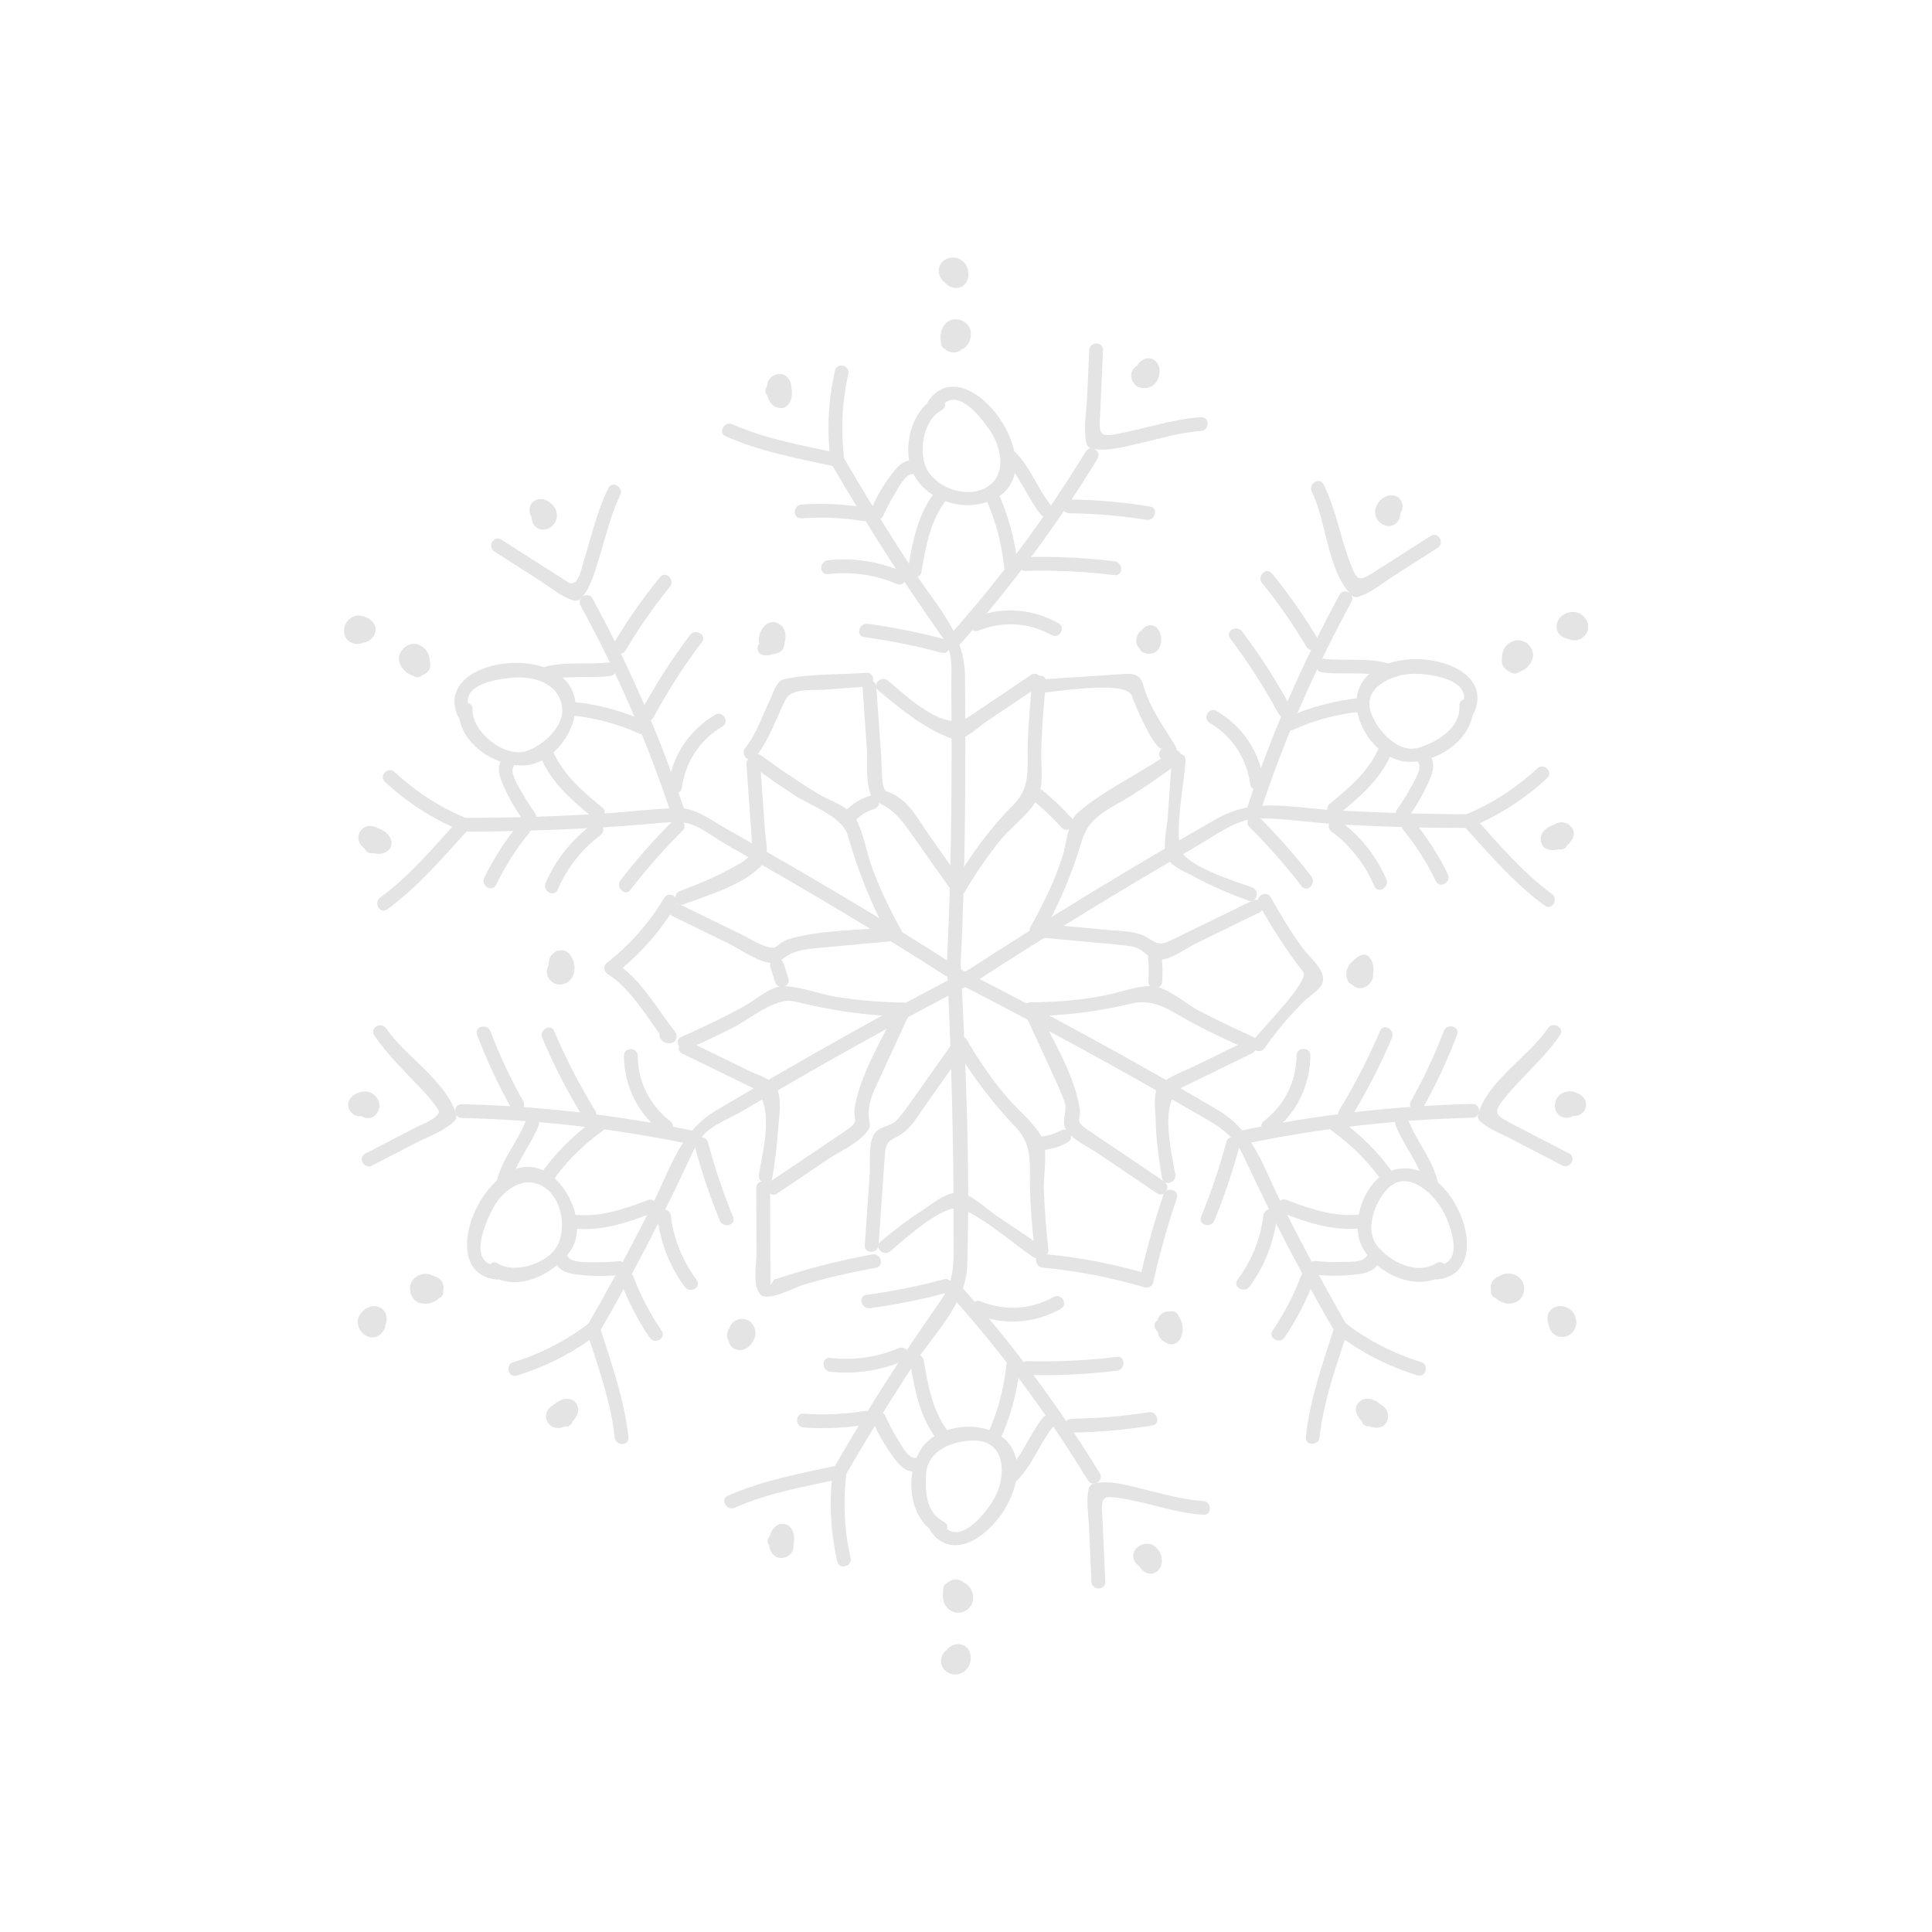 <?xml version="1.0" encoding="utf-8"?>
<!-- Generator: Adobe Illustrator 16.0.0, SVG Export Plug-In . SVG Version: 6.00 Build 0)  -->
<!DOCTYPE svg PUBLIC "-//W3C//DTD SVG 1.1//EN" "http://www.w3.org/Graphics/SVG/1.1/DTD/svg11.dtd">
<svg version="1.1" id="Layer_1" xmlns="http://www.w3.org/2000/svg" xmlns:xlink="http://www.w3.org/1999/xlink" x="0px" y="0px"
	 width="350px" height="350px" viewBox="0 0 350 350" enable-background="new 0 0 350 350" xml:space="preserve">
<g>
	<g>
		<g>
			<g>
				<g>
					<path fill="#E4E4E4" d="M174.029,174.685c0.88-17.353,0.937-34.72,0.794-52.091c-0.062-7.563-4.654-12.221-8.733-18.331
						c-4.767-7.139-9.253-14.461-13.552-21.89c-0.807-1.395-2.967-0.136-2.158,1.262c3.685,6.37,7.527,12.641,11.529,18.816
						c2,3.087,4.064,6.133,6.149,9.163c0.97,1.411,1.96,2.806,2.929,4.217c1.769,2.579,1.328,5.754,1.352,8.709
						c0.137,16.72,0.037,33.441-0.81,50.144C171.447,176.297,173.947,176.289,174.029,174.685L174.029,174.685z"/>
				</g>
			</g>
			<g>
				<g>
					<path fill="#E4E4E4" d="M173.362,117.354c9.534-10.631,18.039-22.067,25.469-34.263c0.842-1.381-1.321-2.636-2.158-1.262
						c-7.319,12.015-15.685,23.282-25.078,33.757C170.522,116.783,172.284,118.557,173.362,117.354L173.362,117.354z"/>
				</g>
			</g>
			<g>
				<g>
					<path fill="#E4E4E4" d="M169.316,72.165c-4.462,2.296-6.196,10.037-3.499,14.318c2.983,4.733,9.618,6.433,14.548,3.801
						c10.741-5.736-5.186-27.61-12.163-17.688c-0.93,1.322,1.239,2.569,2.158,1.262c2.961-4.21,7.468,1.928,8.954,4.087
						c2.368,3.438,3.262,9.078-1.681,10.835c-3.525,1.253-8.522-0.826-9.934-4.23c-1.345-3.246-0.255-8.614,2.877-10.227
						C172.012,73.585,170.747,71.428,169.316,72.165L169.316,72.165z"/>
				</g>
			</g>
			<g>
				<g>
					<path fill="#E4E4E4" d="M172.815,60.667c-0.711-0.227-1.508-0.021-2.005,0.541c-0.511,0.578-0.497,1.567,0.253,1.963
						c1.102,0.582,2.381,0.62,3.462-0.037c1.134-0.688,1.553-2.081,1.274-3.324c-0.279-1.242-1.565-2-2.772-1.969
						c-1.425,0.038-2.296,1.19-2.575,2.483c-0.272,1.263,0.091,2.695,1.324,3.301c1.201,0.59,2.708,0.017,2.99-1.349
						c0.271-1.312-0.619-2.497-1.957-2.558c-1.384-0.063-2.335,1.477-2.005,2.709c0.417,1.556,2.828,0.895,2.411-0.665
						c0.144,0.539-0.614,0.547-0.842,0.202c-0.187-0.282,0.227-0.714,0.52-0.57c-0.22-0.108,0.148-1.038,0.166-1.043
						c0.235-0.084,0.403,0.075,0.31,0.437c-0.114,0.441-0.747,0.379-1.043,0.223c0.084,0.654,0.168,1.309,0.253,1.963
						c-0.135,0.066-0.277,0.1-0.428,0.103C173.69,63.569,174.345,61.155,172.815,60.667L172.815,60.667z"/>
				</g>
			</g>
			<g>
				<g>
					<path fill="#E4E4E4" d="M173.647,48.76c-0.588-0.456-1.231-0.767-1.997-0.666c-0.859,0.113-1.35,0.708-1.206,1.583
						c0.251,1.523,1.777,2.825,3.343,2.42c1.821-0.471,2.066-3.004,1.077-4.311c-1.013-1.336-2.977-1.564-4.173-0.314
						c-1.227,1.282-0.522,3.611,1.209,3.994c0.665,0.146,1.351-0.191,1.538-0.873c0.173-0.631-0.208-1.391-0.873-1.538
						c-0.232-0.051-0.028-0.016,0.024,0.111c-0.08-0.194-0.031-0.122-0.049-0.001c-0.022,0.147,0.113-0.127,0.01-0.021
						c0.018-0.019,0.103-0.012,0.239-0.007c-0.101-0.003-0.208-0.082,0.023,0.054c-0.034-0.021-0.082-0.126,0.068,0.112
						c0.077,0.123,0.076,0.271,0.073,0.419c0.002-0.125-0.092,0.187-0.041,0.088c0.057-0.107,0.137-0.105,0.292-0.122
						c0.207-0.022-0.118-0.069,0.01-0.002c-0.207-0.109-0.019,0.005-0.186-0.17c-0.109-0.114-0.14-0.294-0.174-0.503
						c-0.402,0.528-0.804,1.055-1.206,1.583c0.165-0.021,0.402,0.068,0.229-0.066c0.538,0.417,1.241,0.527,1.768,0
						C174.084,50.091,174.187,49.178,173.647,48.76L173.647,48.76z"/>
				</g>
			</g>
			<g>
				<g>
					<path fill="#E4E4E4" d="M131.453,79.027c6.216,2.781,13.29,4.083,19.921,5.508c0.708,0.152,1.69-0.35,1.583-1.206
						c-0.665-5.262-0.446-10.37,0.729-15.552c0.355-1.57-2.055-2.237-2.411-0.665c-1.219,5.382-1.511,10.735-0.818,16.217
						c0.527-0.402,1.055-0.804,1.583-1.206c-6.386-1.371-13.338-2.577-19.325-5.255C131.256,76.216,129.984,78.37,131.453,79.027
						L131.453,79.027z"/>
				</g>
			</g>
			<g>
				<g>
					<path fill="#E4E4E4" d="M197.322,63.437c-0.129,2.883-0.258,5.767-0.387,8.65c-0.118,2.639-0.733,5.706-0.093,8.284
						c0.103,0.413,0.461,0.769,0.873,0.873c2.524,0.635,5.588-0.234,8.063-0.782c3.947-0.874,7.726-2.106,11.789-2.386
						c1.6-0.11,1.61-2.611,0-2.5c-5.183,0.357-10.066,2.065-15.144,3.028c-2.575,0.488-3.296,0.345-3.183-2.191
						c0.064-1.441,0.129-2.883,0.193-4.325c0.129-2.883,0.258-5.767,0.387-8.65C199.895,61.825,197.394,61.832,197.322,63.437
						L197.322,63.437z"/>
				</g>
			</g>
			<g>
				<g>
					<path fill="#E4E4E4" d="M145.192,93.903c3.71-0.266,7.384-0.125,11.056,0.482c1.577,0.26,2.252-2.148,0.665-2.411
						c-3.894-0.643-7.782-0.853-11.721-0.571C143.594,91.517,143.583,94.018,145.192,93.903L145.192,93.903z"/>
				</g>
			</g>
			<g>
				<g>
					<path fill="#E4E4E4" d="M149.972,104.002c4.268-0.472,8.442,0.067,12.4,1.761c1.465,0.627,2.74-1.526,1.262-2.158
						c-4.377-1.873-8.918-2.627-13.662-2.103C148.388,101.678,148.371,104.18,149.972,104.002L149.972,104.002z"/>
				</g>
			</g>
			<g>
				<g>
					<path fill="#E4E4E4" d="M156.538,115.42c4.737,0.646,9.407,1.585,14.024,2.821c1.56,0.417,2.221-1.995,0.665-2.411
						c-4.618-1.235-9.288-2.175-14.024-2.821C155.627,112.795,154.947,115.203,156.538,115.42L156.538,115.42z"/>
				</g>
			</g>
			<g>
				<g>
					<path fill="#E4E4E4" d="M208.342,91.759c-4.85-0.782-9.718-1.218-14.631-1.28c-1.613-0.02-1.611,2.48,0,2.5
						c4.688,0.059,9.336,0.444,13.967,1.191C209.254,94.424,209.931,92.016,208.342,91.759L208.342,91.759z"/>
				</g>
			</g>
			<g>
				<g>
					<path fill="#E4E4E4" d="M201.928,101.69c-5.376-0.661-10.756-0.915-16.17-0.77c-1.609,0.043-1.613,2.543,0,2.5
						c5.414-0.146,10.794,0.109,16.17,0.77C203.525,104.387,203.507,101.884,201.928,101.69L201.928,101.69z"/>
				</g>
			</g>
			<g>
				<g>
					<path fill="#E4E4E4" d="M191.752,112.892c-4.727-2.629-10.14-3.052-15.181-1.054c-1.48,0.587-0.836,3.006,0.664,2.411
						c4.436-1.759,9.071-1.526,13.255,0.801C191.9,115.834,193.161,113.675,191.752,112.892L191.752,112.892z"/>
				</g>
			</g>
			<g>
				<g>
					<path fill="#E4E4E4" d="M159.985,93.468c0.634-1.41,1.351-2.762,2.162-4.078c0.589-0.955,1.853-3.547,3.182-3.484
						c1.612,0.077,1.605-2.424,0-2.5c-1.914-0.091-2.995,1.432-4.038,2.815c-1.391,1.846-2.519,3.879-3.464,5.984
						C157.172,93.664,159.326,94.937,159.985,93.468L159.985,93.468z"/>
				</g>
			</g>
			<g>
				<g>
					<path fill="#E4E4E4" d="M166.931,103.592c0.749-4.56,1.576-9.108,4.394-12.9c0.962-1.296-1.209-2.54-2.159-1.262
						c-2.938,3.954-3.863,8.734-4.646,13.497C164.261,104.504,166.67,105.18,166.931,103.592L166.931,103.592z"/>
				</g>
			</g>
			<g>
				<g>
					<path fill="#E4E4E4" d="M178.415,90c1.874,4.022,3.034,8.257,3.472,12.673c0.157,1.589,2.659,1.604,2.5,0
						c-0.483-4.876-1.743-9.493-3.813-13.935C179.894,87.277,177.738,88.548,178.415,90L178.415,90z"/>
				</g>
			</g>
			<g>
				<g>
					<path fill="#E4E4E4" d="M181.747,83.276c2.965,2.728,4.269,6.722,6.729,9.857c0.994,1.268,2.751-0.515,1.768-1.768
						c-2.479-3.158-3.721-7.091-6.729-9.857C182.331,80.419,180.559,82.183,181.747,83.276L181.747,83.276z"/>
				</g>
			</g>
			<g>
				<g>
					<path fill="#E4E4E4" d="M142.13,69.721c-0.01-0.045-0.02-0.091-0.029-0.137c0,0.222,0,0.443,0,0.665
						c0.013-0.042,0.025-0.085,0.038-0.127c-0.107,0.184-0.214,0.368-0.321,0.552c-0.667-0.365-0.983-0.373-0.948-0.022
						c0.01,0.031,0.08,0.299,0.085,0.339c0.027,0.23,0.025,0.452-0.029,0.671c0.069-0.276,0.624-0.254,0.699-0.143
						c-0.142-0.211-0.193-0.496-0.213-0.741c-0.021-0.249,0.001-0.464,0.067-0.696c-0.057,0.2-0.476,0.135-0.556,0.061
						c-0.107-0.101-0.033-0.224,0.017-0.256c-0.126,0.082-0.332-0.087-0.426-0.151c0,0.719,0,1.439,0,2.158
						c0.076-0.104,0.105-0.124,0.087-0.056c1.56,0.418,2.22-1.993,0.665-2.411c-0.704-0.189-1.409-0.111-2.014,0.309
						c-0.794,0.551-0.81,1.61,0,2.158c0.992,0.672,2.43,0.675,3.347-0.138c0.973-0.863,0.968-2.27,0.191-3.254
						c-0.805-1.02-2.17-0.941-3.096-0.159c-0.898,0.759-0.861,2.244-0.67,3.28c0.228,1.24,1.052,2.176,2.32,2.313
						c1.269,0.137,2-1.204,2.104-2.258c0.105-1.063-0.156-2.417-1.075-3.069c-1.297-0.919-2.97,0.281-2.652,1.779
						C140.054,71.963,142.464,71.294,142.13,69.721L142.13,69.721z"/>
				</g>
			</g>
			<g>
				<g>
					<path fill="#E4E4E4" d="M208.466,67.604c0.099,0.434-0.231,0.597-0.614,0.542c-0.291-0.291-0.582-0.582-0.873-0.873
						c0.049,0.167,0.095,0.333,0.135,0.503c0.023,0.1-0.03,0.243,0.024,0.142c0.123-0.228,0.194-0.201,0.381-0.223
						c0.321,0.034,0.537,0.216,0.647,0.545c0-0.113,0.001-0.226,0.005-0.339c0.002-0.062,0.102-0.579-0.016-0.492
						c-0.193,0.144-0.563-0.241-0.607-0.361c0.056,0.146,0.029,0.203,0.019,0.406c-0.005,0.107-0.104,0.285-0.209,0.393
						c0.09-0.092-0.238,0.066-0.034,0.005c0.077-0.022,0.013-0.015-0.09-0.046c0.077,0.023,0.21,0.162,0.032-0.013
						c0.153,0.15,0.132,0.359,0.042,0.546c-0.035,0.059-0.085,0.101-0.147,0.127c0.127-0.071,0.127-0.079,0.002-0.022
						c0.146-0.036,0.142-0.037-0.013-0.001c-0.229,0.006-0.412-0.104-0.552-0.332c0.413,0.54,1.067,0.825,1.71,0.448
						c0.533-0.312,0.864-1.167,0.448-1.71c-0.712-0.93-1.966-1.229-2.947-0.474c-1.091,0.841-1.162,2.137-0.311,3.185
						c0.74,0.913,2.202,0.953,3.151,0.42c1.008-0.566,1.497-1.854,1.412-2.961c-0.106-1.386-1.317-2.548-2.748-1.965
						c-1.344,0.548-1.641,1.857-1.647,3.184c-0.007,1.486,1.509,2.432,2.821,1.696c1.251-0.701,1.263-2.104,0.901-3.329
						c-0.111-0.379-0.452-0.812-0.873-0.873c-0.766-0.111-1.372,0.038-1.946,0.572c-0.538,0.501-0.669,1.277-0.514,1.963
						c0.149,0.665,0.904,1.047,1.537,0.873C208.272,68.956,208.616,68.269,208.466,67.604L208.466,67.604z"/>
				</g>
			</g>
			<g>
				<g>
					<path fill="#E4E4E4" d="M159.108,125.077c4.055,3.363,8.544,7.138,13.59,8.818c1.718,0.572,4.448-2.122,5.666-2.944
						c3.229-2.179,6.458-4.357,9.686-6.537c1.328-0.896,0.078-3.063-1.262-2.158c-3.767,2.542-7.533,5.084-11.3,7.626
						c-4.4,2.969-11.279-3.809-14.612-6.573C159.645,122.288,157.866,124.046,159.108,125.077L159.108,125.077z"/>
				</g>
			</g>
			<g>
				<g>
					<path fill="#E4E4E4" d="M156.254,124.432c0.258,3.689,0.517,7.379,0.775,11.068c0.189,2.71-0.355,6.781,1.077,9.226
						c0.18,0.307,0.431,0.444,0.747,0.575c2.912,1.201,4.392,3.14,6.137,5.605c2.53,3.576,5.06,7.153,7.589,10.729
						c0.53,0.75,1.651,0.86,2.158,0c1.912-3.24,3.999-6.31,6.339-9.259c1.927-2.43,5.027-4.582,6.58-7.215
						c1.547-2.623,0.925-5.914,0.978-8.864c0.076-4.244,0.423-8.478,0.876-12.695c0.172-1.602-2.329-1.585-2.5,0
						c-0.39,3.621-0.662,7.239-0.82,10.877c-0.179,4.128,0.697,8.012-2.492,11.203c-4.354,4.354-7.998,9.402-11.118,14.691
						c0.719,0,1.439,0,2.158,0c-2.168-3.066-4.336-6.131-6.504-9.197c-1.475-2.084-3.006-4.996-5.159-6.514
						c-1.092-0.77-1.282-0.836-2.517-1.345c-0.957-0.394-0.837-5.086-0.899-5.974c-0.301-4.304-0.603-8.609-0.904-12.913
						C158.642,122.833,156.141,122.822,156.254,124.432L156.254,124.432z"/>
				</g>
			</g>
		</g>
		<g>
			<g>
				<g>
					<path fill="#E4E4E4" d="M171.529,174.685c0.836,16.259,1.242,32.531,1.219,48.813c-0.006,4.343,0.386,8.134-2.177,11.873
						c-2.426,3.541-4.879,7.059-7.248,10.641c-4.396,6.648-8.546,13.456-12.537,20.354c-0.809,1.398,1.352,2.656,2.159,1.262
						c3.992-6.901,8.169-13.685,12.536-20.354c3.565-5.446,9.522-11.117,9.731-17.916c0.561-18.18-0.251-36.518-1.185-54.672
						C173.946,173.081,171.446,173.073,171.529,174.685L171.529,174.685z"/>
				</g>
			</g>
			<g>
				<g>
					<path fill="#E4E4E4" d="M172.002,234.414c9.393,10.477,17.757,21.743,25.078,33.759c0.837,1.374,3,0.119,2.158-1.262
						c-7.43-12.196-15.935-23.632-25.468-34.265C172.692,231.443,170.93,233.218,172.002,234.414L172.002,234.414z"/>
				</g>
			</g>
			<g>
				<g>
					<path fill="#E4E4E4" d="M170.983,275.68c-3.232-1.668-3.359-5.297-3.224-8.494c0.19-4.501,4.874-6.195,8.663-6.22
						c5.773-0.037,5.845,6.244,3.938,10.033c-1.257,2.496-6.486,9.558-9.591,5.145c-0.92-1.308-3.089-0.061-2.159,1.262
						c6.661,9.467,21.871-10.229,12.938-17.093c-4.046-3.109-11.886-2.254-14.746,2.29c-2.879,4.575-2.249,12.567,2.92,15.235
						C171.152,278.576,172.417,276.419,170.983,275.68L170.983,275.68z"/>
				</g>
			</g>
			<g>
				<g>
					<path fill="#E4E4E4" d="M172.558,286.924c0.151,0.002,0.293,0.036,0.428,0.103c-0.084,0.654-0.168,1.309-0.253,1.963
						c0.329-0.175,0.891-0.205,1.042,0.222c0.024,0.068,0.056,0.308,0.038,0.331c-0.117,0.146-0.262,0.128-0.347,0.107
						c-0.032-0.008-0.375-0.904-0.165-1.045c-0.269,0.181-0.603-0.239-0.557-0.503c0.081-0.458,1.028-0.426,0.878,0.135
						c0.417-1.56-1.995-2.221-2.411-0.664c-0.31,1.16,0.444,2.475,1.672,2.664c1.315,0.203,2.435-0.846,2.334-2.18
						c-0.104-1.381-1.418-2.244-2.736-1.808c-1.498,0.495-1.833,2.041-1.624,3.428c0.195,1.295,1.126,2.297,2.424,2.464
						c1.232,0.158,2.477-0.619,2.873-1.794c0.418-1.239-0.051-2.6-1.081-3.374c-1.054-0.793-2.477-0.739-3.603-0.142
						c-0.75,0.397-0.763,1.384-0.253,1.963c0.496,0.563,1.294,0.767,2.005,0.54C174.753,288.848,174.099,286.434,172.558,286.924
						L172.558,286.924z"/>
				</g>
			</g>
			<g>
				<g>
					<path fill="#E4E4E4" d="M172.541,299.279c-0.201,0.154-0.237,0.16-0.481,0.128c0.402,0.527,0.804,1.055,1.206,1.582
						c0.064-0.389,0.209-0.633,0.43-0.695c-0.304,0.086-0.415-0.269-0.333,0.017c0.015,0.052-0.012,0.273-0.071,0.389
						c-0.054,0.144-0.082,0.182-0.084,0.113c0.029-0.031-0.23,0.103-0.073,0.05c0.193-0.064-0.207-0.002-0.01,0.025
						c-0.279-0.039,0.038,0.068-0.205-0.064c0.051,0.027,0.145,0.222-0.005-0.032c0.041,0.068,0.063,0.09,0.047,0.175
						c0.044-0.239,0.052-0.104-0.007-0.035c-0.036,0.043-0.279,0.082,0.021,0.016c0.666-0.146,1.046-0.907,0.873-1.537
						c-0.188-0.683-0.873-1.02-1.538-0.873c-1.583,0.348-2.4,2.431-1.405,3.739c1.125,1.48,3.266,1.391,4.368-0.061
						c0.933-1.229,0.796-3.516-0.777-4.184c-1.631-0.693-3.37,0.642-3.642,2.294c-0.144,0.876,0.346,1.468,1.206,1.582
						c0.602,0.08,1.262-0.099,1.743-0.47c0.538-0.415,0.826-1.065,0.449-1.71C173.939,299.196,173.082,298.861,172.541,299.279
						L172.541,299.279z"/>
				</g>
			</g>
			<g>
				<g>
					<path fill="#E4E4E4" d="M133.123,273.132c5.984-2.678,12.938-3.885,19.322-5.254c-0.528-0.401-1.055-0.804-1.583-1.205
						c-0.69,5.481-0.4,10.834,0.82,16.215c0.357,1.572,2.767,0.905,2.411-0.664c-1.176-5.182-1.394-10.289-0.731-15.551
						c0.108-0.855-0.874-1.357-1.583-1.205c-6.63,1.422-13.705,2.725-19.919,5.506C130.392,271.631,131.665,273.785,133.123,273.132
						L133.123,273.132z"/>
				</g>
			</g>
			<g>
				<g>
					<path fill="#E4E4E4" d="M200.229,286.563c-0.128-2.884-0.257-5.767-0.386-8.65c-0.065-1.441-0.13-2.883-0.194-4.325
						c-0.117-2.61,0.62-2.573,3.185-2.192c5.122,0.76,9.938,2.669,15.144,3.028c1.61,0.111,1.6-2.39,0-2.5
						c-4.04-0.278-7.877-1.435-11.79-2.387c-2.43-0.592-5.581-1.413-8.063-0.779c-0.413,0.105-0.77,0.459-0.873,0.873
						c-0.545,2.166-0.072,4.626,0.027,6.841c0.151,3.364,0.302,6.728,0.451,10.092C197.8,288.169,200.3,288.176,200.229,286.563
						L200.229,286.563z"/>
				</g>
			</g>
			<g>
				<g>
					<path fill="#E4E4E4" d="M145.6,258.6c3.939,0.28,7.827,0.068,11.721-0.574c1.587-0.262,0.912-2.671-0.665-2.41
						c-3.671,0.605-7.346,0.748-11.056,0.484C143.991,255.985,144.001,258.486,145.6,258.6L145.6,258.6z"/>
				</g>
			</g>
			<g>
				<g>
					<path fill="#E4E4E4" d="M150.379,248.498c4.744,0.524,9.285-0.228,13.662-2.103c1.478-0.633,0.203-2.786-1.262-2.158
						c-3.958,1.695-8.132,2.232-12.4,1.761C148.778,245.821,148.795,248.323,150.379,248.498L150.379,248.498z"/>
				</g>
			</g>
			<g>
				<g>
					<path fill="#E4E4E4" d="M157.612,236.991c4.736-0.646,9.405-1.585,14.023-2.821c1.556-0.416,0.895-2.828-0.665-2.41
						c-4.618,1.235-9.287,2.176-14.023,2.821C155.355,234.798,156.036,237.206,157.612,236.991L157.612,236.991z"/>
				</g>
			</g>
			<g>
				<g>
					<path fill="#E4E4E4" d="M208.086,255.833c-4.632,0.743-9.279,1.128-13.969,1.188c-1.611,0.021-1.613,2.521,0,2.5
						c4.914-0.063,9.782-0.499,14.633-1.278C210.339,257.988,209.662,255.579,208.086,255.833L208.086,255.833z"/>
				</g>
			</g>
			<g>
				<g>
					<path fill="#E4E4E4" d="M202.337,245.81c-5.377,0.661-10.758,0.918-16.174,0.77c-1.613-0.044-1.608,2.456,0,2.5
						c5.416,0.148,10.797-0.108,16.174-0.77C203.916,248.115,203.935,245.613,202.337,245.81L202.337,245.81z"/>
				</g>
			</g>
			<g>
				<g>
					<path fill="#E4E4E4" d="M190.898,234.95c-4.184,2.328-8.819,2.561-13.256,0.801c-1.5-0.596-2.145,1.823-0.664,2.41
						c5.041,2,10.455,1.577,15.182-1.053C193.569,236.325,192.309,234.165,190.898,234.95L190.898,234.95z"/>
				</g>
			</g>
			<g>
				<g>
					<path fill="#E4E4E4" d="M158.235,257.793c0.952,2.118,2.102,4.105,3.464,5.986c1.011,1.396,2.147,2.903,4.038,2.814
						c1.605-0.075,1.612-2.575,0-2.5c-1.348,0.063-2.568-2.53-3.181-3.484c-0.833-1.296-1.531-2.674-2.162-4.078
						C159.734,255.063,157.58,256.335,158.235,257.793L158.235,257.793z"/>
				</g>
			</g>
			<g>
				<g>
					<path fill="#E4E4E4" d="M164.927,247.074c0.782,4.764,1.707,9.543,4.646,13.498c0.95,1.278,3.121,0.034,2.158-1.262
						c-2.817-3.792-3.645-8.341-4.393-12.9C167.078,244.822,164.668,245.498,164.927,247.074L164.927,247.074z"/>
				</g>
			</g>
			<g>
				<g>
					<path fill="#E4E4E4" d="M180.981,261.262c2.067-4.442,3.329-9.057,3.811-13.933c0.158-1.604-2.343-1.589-2.5,0
						c-0.436,4.415-1.598,8.648-3.469,12.671C178.147,261.452,180.302,262.723,180.981,261.262L180.981,261.262z"/>
				</g>
			</g>
			<g>
				<g>
					<path fill="#E4E4E4" d="M183.921,268.491c3.009-2.765,4.252-6.697,6.728-9.856c0.982-1.253-0.773-3.036-1.768-1.768
						c-2.458,3.136-3.761,7.131-6.728,9.856C180.964,267.816,182.736,269.58,183.921,268.491L183.921,268.491z"/>
				</g>
			</g>
			<g>
				<g>
					<path fill="#E4E4E4" d="M140.125,279.614c-0.147,0.71,0.048,1.373,0.673,1.787c0.499,0.33,1.312,0.466,1.836,0.094
						c0.969-0.688,1.28-1.853,1.236-3.002c-0.045-1.176-0.71-2.302-1.97-2.413c-1.374-0.122-2.191,1.122-2.472,2.302
						c-0.249,1.044-0.154,2.331,0.576,3.168c0.833,0.957,2.204,0.913,3.093,0.077c0.954-0.898,0.801-2.34,0.037-3.267
						c-0.816-0.989-2.505-0.907-3.477-0.253c-0.813,0.547-0.792,1.607,0,2.158c0.606,0.422,1.31,0.497,2.016,0.312
						c1.558-0.408,0.896-2.82-0.665-2.41c0.015,0.065-0.015,0.045-0.089-0.06c0,0.72,0,1.438,0,2.158
						c0.127-0.086,0.238-0.182,0.4-0.15c0.143,0.026-0.069-0.112-0.066-0.124c0.068-0.251,0.493-0.293,0.632-0.081
						c-0.105-0.159-0.075-0.474-0.068-0.686c0.006-0.186,0.053-0.408,0.128-0.58c0.206-0.47-0.279,0.214-0.601-0.283
						c0.035,0.055,0.032,0.343,0.029,0.478c-0.002,0.17-0.014,0.173-0.05,0.335c-0.016,0.059-0.031,0.118-0.047,0.177
						c-0.034,0.35,0.282,0.343,0.948-0.022c0.107,0.185,0.214,0.368,0.322,0.552c-0.013-0.043-0.025-0.085-0.038-0.128
						c0,0.222,0,0.443,0,0.665c0.009-0.047,0.019-0.093,0.029-0.139C142.863,278.705,140.454,278.036,140.125,279.614
						L140.125,279.614z"/>
				</g>
			</g>
			<g>
				<g>
					<path fill="#E4E4E4" d="M206.462,281.731c-0.172,0.771,0.034,1.358,0.516,1.962c0.466,0.585,1.267,0.67,1.943,0.571
						c0.423-0.062,0.76-0.493,0.873-0.873c0.367-1.223,0.349-2.628-0.9-3.327c-0.573-0.321-1.227-0.317-1.816-0.06
						c-0.704,0.307-0.951,1.049-1.004,1.756c-0.098,1.305,0.374,2.666,1.648,3.184c1.429,0.581,2.645-0.579,2.748-1.966
						c0.089-1.191-0.44-2.28-1.412-2.958c-0.965-0.673-2.363-0.355-3.153,0.419c-0.971,0.953-0.694,2.414,0.311,3.186
						c0.984,0.755,2.235,0.453,2.949-0.476c0.417-0.542,0.084-1.398-0.448-1.71c-0.644-0.377-1.296-0.091-1.71,0.448
						c0.263-0.342,0.367-0.349,0.669-0.305c-0.138-0.04-0.142-0.037-0.013,0.011c-0.124-0.076-0.128-0.079-0.013-0.009
						c0.14,0.133,0.147,0.301,0.117,0.494c-0.021,0.052-0.052,0.094-0.095,0.128c0.104-0.103,0.116-0.114,0.036-0.033
						c-0.183,0.116,0.208-0.036-0.025-0.011c0.262-0.029-0.145-0.128,0.113,0.016c-0.066-0.054-0.045-0.028,0.066,0.076
						c-0.057-0.065-0.041-0.033,0.045,0.094c-0.079-0.136,0.088,0.375,0.067,0.197c-0.004-0.031-0.005,0.413,0.018,0.255
						c-0.086,0.26-0.021,0.217,0.198-0.129c0.104-0.056,0.211-0.085,0.324-0.086c0.217,0.056,0.081-0.161,0.07-0.316
						c-0.012-0.169-0.012-0.34-0.012-0.509c0,0.291-0.542,0.687-0.837,0.521c-0.23-0.129-0.199-0.396-0.209-0.066
						c-0.005,0.156-0.099,0.361-0.144,0.513c0.291-0.291,0.582-0.582,0.873-0.873c0.387-0.057,0.712,0.106,0.615,0.541
						c0.148-0.664-0.192-1.351-0.873-1.537C207.367,280.685,206.609,281.066,206.462,281.731L206.462,281.731z"/>
				</g>
			</g>
			<g>
				<g>
					<path fill="#E4E4E4" d="M161.284,226.691c1.978-1.64,9.843-9.03,12.998-7.663c4.488,1.944,8.849,5.973,12.915,8.716
						c1.341,0.905,2.59-1.262,1.262-2.158c-2.69-1.815-5.381-3.632-8.071-5.447c-1.795-1.212-4.647-4.078-6.948-4.078
						c-2.267,0-4.854,2.265-6.619,3.391c-2.566,1.638-4.963,3.531-7.304,5.473C158.274,225.954,160.053,227.712,161.284,226.691
						L161.284,226.691z"/>
				</g>
			</g>
			<g>
				<g>
					<path fill="#E4E4E4" d="M159.162,225.57c0.257-3.69,0.515-7.38,0.773-11.07c0.129-1.845,0.259-3.689,0.388-5.534
						c0.188-2.681,1.44-2.416,3.158-3.628c1.683-1.186,2.914-3.341,4.074-4.982c2.529-3.576,5.06-7.152,7.59-10.728
						c-0.72,0-1.439,0-2.159,0c3.15,5.342,6.836,10.205,11.118,14.689c3.107,3.254,2.363,7.033,2.492,11.204
						c0.112,3.636,0.433,7.261,0.821,10.876c0.171,1.585,2.672,1.603,2.5,0c-0.39-3.62-0.663-7.238-0.821-10.876
						c-0.11-2.539,0.88-7.441-0.433-9.666c-1.553-2.633-4.122-4.661-6.127-6.963c-2.824-3.243-5.212-6.83-7.392-10.526
						c-0.508-0.861-1.629-0.749-2.159,0c-2.168,3.064-4.337,6.13-6.505,9.194c-1.169,1.653-2.301,3.334-3.586,4.901
						c-1.453,1.772-2.922,1.296-4.185,2.56c-1.564,1.563-1.01,5.712-1.145,7.634c-0.301,4.306-0.603,8.61-0.903,12.915
						C156.55,227.18,159.051,227.169,159.162,225.57L159.162,225.57z"/>
				</g>
			</g>
		</g>
	</g>
	<g>
		<g>
			<g>
				<g>
					<path fill="#E4E4E4" d="M174.26,175.712c-14.079-9.111-28.555-17.564-43.136-25.84c-2.315-1.314-5.095-3.452-7.915-3.454
						c-4.177-0.003-8.382,0.583-12.55,0.869c-9.014,0.62-18.051,0.869-27.085,0.88c-1.612,0.002-1.612,2.502,0,2.5
						c7.747-0.009,15.484-0.223,23.22-0.642c3.866-0.209,7.728-0.503,11.586-0.825c2.02-0.168,3.881-0.427,5.916-0.094
						c2.32,0.379,5.159,2.694,7.197,3.851c14.037,7.967,27.952,16.144,41.504,24.914
						C174.356,178.749,175.608,176.584,174.26,175.712L174.26,175.712z"/>
				</g>
			</g>
			<g>
				<g>
					<path fill="#E4E4E4" d="M124.272,147.612c-4.445-13.573-10.099-26.654-16.946-39.19c-0.772-1.415-2.932-0.154-2.158,1.262
						c6.744,12.347,12.314,25.222,16.693,38.593C122.36,149.802,124.775,149.149,124.272,147.612L124.272,147.612z"/>
				</g>
			</g>
			<g>
				<g>
					<path fill="#E4E4E4" d="M83.113,128.524c-0.277,5.813,6.328,10.36,11.726,10.153c5.407-0.208,9.972-6.559,9.363-11.617
						c-1.33-11.043-25.977-8.087-21.263,2.663c0.646,1.474,2.799,0.2,2.158-1.262c-2.028-4.626,5.303-5.482,8.015-5.699
						c3.714-0.296,8.204,1.093,8.723,5.404c0.418,3.474-3.406,6.784-6.277,7.838c-4.095,1.502-10.135-3.489-9.945-7.48
						C85.689,126.912,83.189,126.919,83.113,128.524L83.113,128.524z"/>
				</g>
			</g>
			<g>
				<g>
					<path fill="#E4E4E4" d="M74.9,119.758c-0.55,0.533-0.754,1.272-0.525,2.009c0.233,0.746,1.133,1.192,1.836,0.747
						c2.313-1.463,2.174-4.762-0.464-5.749c-1.225-0.458-2.563,0.316-3.167,1.365c-0.768,1.332-0.041,2.809,1.061,3.666
						c1.16,0.902,2.475,0.98,3.642,0.078c1.062-0.821,0.772-2.573-0.291-3.226c-1.111-0.683-2.544-0.323-3.032,0.93
						c-0.448,1.15,0.285,2.479,1.449,2.792c1.56,0.417,2.221-1.994,0.665-2.411c0.556,0.149,0.077,0.781-0.302,0.828
						c-0.315,0.039-0.458-0.632-0.172-0.742c-0.282,0.107-0.874-0.542-0.81-0.777c0.093-0.337,0.507,0.079,0.56,0.161
						c0.217,0.336-0.134,0.758-0.401,0.928c0.612,0.249,1.224,0.498,1.836,0.747c-0.04,0.142-0.079,0.283-0.119,0.424
						C77.827,120.402,76.058,118.636,74.9,119.758L74.9,119.758z"/>
				</g>
			</g>
			<g>
				<g>
					<path fill="#E4E4E4" d="M65.002,113.079c-0.843,0.346-1.343,0.844-1.689,1.687c-0.275,0.673,0.298,1.32,0.873,1.538
						c1.383,0.524,3.125-0.047,3.705-1.445c0.753-1.815-1.224-3.282-2.826-3.348c-1.831-0.076-3.079,1.772-2.657,3.454
						c0.442,1.764,2.895,2.255,4.08,0.969c1.09-1.183-0.673-2.956-1.768-1.768c-0.156,0.148-0.125,0.146,0.093-0.004
						c-0.246,0.101-0.124,0.004-0.042,0.021c0.066,0.054,0.034,0.038-0.095-0.048c0.354,0.208,0.115,0.075,0.131,0.2
						c-0.017-0.134,0.001-0.375,0.286-0.335c0.134,0.019,0.343,0.069,0.428,0.186c0.005,0.008,0.006-0.195,0.061-0.252
						c0.086-0.066,0.065-0.059-0.064,0.023c0.161-0.09-0.224,0.046-0.223,0.046c0.185-0.04-0.246-0.02-0.235-0.02
						c0.189,0.011-0.211-0.09-0.208-0.089c0.291,0.513,0.582,1.025,0.873,1.538c0.022-0.054-0.113,0.082-0.057,0.059
						c0.63-0.258,1.07-0.821,0.873-1.538C66.376,113.354,65.634,112.82,65.002,113.079L65.002,113.079z"/>
				</g>
			</g>
			<g>
				<g>
					<path fill="#E4E4E4" d="M70.137,164.745c5.517-3.993,10.175-9.469,14.726-14.499c0.686-0.758,0.318-1.724-0.551-2.089
						c-4.787-2.011-9.005-4.764-12.817-8.29c-1.181-1.093-2.953,0.671-1.768,1.768c4.136,3.826,8.726,6.75,13.919,8.933
						c-0.184-0.697-0.368-1.393-0.551-2.089c-4.385,4.848-8.901,10.258-14.22,14.108C67.583,163.522,68.828,165.692,70.137,164.745
						L70.137,164.745z"/>
				</g>
			</g>
			<g>
				<g>
					<path fill="#E4E4E4" d="M89.552,99.91c2.676,1.709,5.352,3.418,8.028,5.127c2.008,1.282,4.079,3.095,6.387,3.753
						c0.424,0.121,0.908-0.006,1.216-0.322c1.808-1.853,2.585-4.945,3.343-7.349c1.218-3.858,2.04-7.753,3.83-11.415
						c0.706-1.442-1.45-2.71-2.158-1.262c-2.08,4.253-3.079,8.831-4.497,13.323c-0.326,1.034-0.94,4.892-2.846,3.674
						c-1.338-0.854-2.676-1.709-4.014-2.563c-2.676-1.709-5.352-3.418-8.028-5.126C89.451,96.881,88.198,99.046,89.552,99.91
						L89.552,99.91z"/>
				</g>
			</g>
			<g>
				<g>
					<path fill="#E4E4E4" d="M89.875,160.297c1.618-3.349,3.589-6.475,5.956-9.346c1.017-1.233-0.741-3.013-1.768-1.768
						c-2.504,3.038-4.633,6.305-6.346,9.852C87.019,160.48,89.174,161.748,89.875,160.297L89.875,160.297z"/>
				</g>
			</g>
			<g>
				<g>
					<path fill="#E4E4E4" d="M101.011,161.209c1.704-3.932,4.289-7.313,7.74-9.872c1.279-0.949,0.035-3.12-1.262-2.158
						c-3.799,2.817-6.752,6.419-8.637,10.769C98.219,161.411,100.372,162.685,101.011,161.209L101.011,161.209z"/>
				</g>
			</g>
			<g>
				<g>
					<path fill="#E4E4E4" d="M114.191,161.217c2.924-3.78,6.074-7.357,9.457-10.733c1.142-1.14-0.625-2.907-1.768-1.768
						c-3.382,3.375-6.533,6.953-9.457,10.733C111.451,160.708,113.206,162.491,114.191,161.217L114.191,161.217z"/>
				</g>
			</g>
			<g>
				<g>
					<path fill="#E4E4E4" d="M119.591,104.537c-3.104,3.799-5.916,7.798-8.415,12.02c-0.823,1.391,1.338,2.647,2.158,1.262
						c2.391-4.038,5.055-7.88,8.024-11.514C122.369,105.067,120.611,103.288,119.591,104.537L119.591,104.537z"/>
				</g>
			</g>
			<g>
				<g>
					<path fill="#E4E4E4" d="M124.995,115.045c-3.264,4.32-6.179,8.857-8.752,13.622c-0.767,1.418,1.392,2.681,2.158,1.262
						c2.574-4.764,5.489-9.301,8.752-13.622C128.125,115.02,125.953,113.776,124.995,115.045L124.995,115.045z"/>
				</g>
			</g>
			<g>
				<g>
					<path fill="#E4E4E4" d="M129.591,129.473c-4.612,2.715-7.743,7.281-8.486,12.595c-0.22,1.576,2.188,2.256,2.411,0.665
						c0.658-4.706,3.229-8.683,7.336-11.102C132.24,130.814,130.983,128.653,129.591,129.473L129.591,129.473z"/>
				</g>
			</g>
			<g>
				<g>
					<path fill="#E4E4E4" d="M96.894,147.25c-0.79-1.098-1.512-2.226-2.178-3.403c-0.599-1.058-2.43-3.764-1.697-4.986
						c0.832-1.386-1.33-2.642-2.158-1.262c-0.901,1.501-0.416,2.964,0.234,4.478c0.981,2.285,2.188,4.417,3.641,6.435
						C95.668,149.808,97.838,148.562,96.894,147.25L96.894,147.25z"/>
				</g>
			</g>
			<g>
				<g>
					<path fill="#E4E4E4" d="M109.131,146.303c-3.565-2.92-7.127-5.922-8.975-10.26c-0.63-1.479-2.783-0.204-2.158,1.262
						c1.925,4.521,5.646,7.72,9.365,10.766C108.6,149.083,110.379,147.325,109.131,146.303L109.131,146.303z"/>
				</g>
			</g>
			<g>
				<g>
					<path fill="#E4E4E4" d="M103.103,129.568c4.419,0.39,8.667,1.5,12.71,3.33c1.457,0.659,2.729-1.495,1.262-2.159
						c-4.464-2.02-9.09-3.24-13.972-3.67C101.497,126.926,101.51,129.427,103.103,129.568L103.103,129.568z"/>
				</g>
			</g>
			<g>
				<g>
					<path fill="#E4E4E4" d="M98.962,123.321c3.769-1.133,7.712-0.338,11.565-0.854c1.573-0.211,1.594-2.714,0-2.5
						c-4.085,0.547-8.227-0.26-12.23,0.943C96.757,121.373,97.414,123.786,98.962,123.321L98.962,123.321z"/>
				</g>
			</g>
			<g>
				<g>
					<path fill="#E4E4E4" d="M67.424,150.856c-0.04-0.011-0.08-0.023-0.12-0.034c0.184,0.107,0.368,0.214,0.551,0.321
						c-0.003,0.366-0.007,0.732-0.011,1.098c-0.21,0.057-0.421,0.114-0.631,0.17c0.356-0.047,1.005,0.096,1.233,0.398
						c-0.354-0.468,0.685-0.632,0.192-0.622c-0.232,0.004-0.494-0.096-0.703-0.196c-0.165-0.079-0.401-0.198-0.513-0.353
						c0.254,0.354-0.661,0.487-0.259,0.488c-0.103,0-0.207-0.055-0.213-0.167c0.009,0.161-0.246,0.252-0.354,0.305
						c0.627,0.359,1.254,0.719,1.881,1.079c-0.043-0.417-0.077-0.045,0-0.119c1.159-1.124-0.61-2.89-1.768-1.768
						c-0.509,0.494-0.806,1.171-0.732,1.887c0.101,0.972,0.977,1.519,1.881,1.079c1.079-0.524,1.783-1.771,1.539-2.968
						c-0.233-1.14-1.248-1.826-2.376-1.83c-1.202-0.004-2.141,1.027-2.095,2.207c0.053,1.338,1.28,2.134,2.384,2.595
						c1.011,0.422,2.239,0.358,3.059-0.402c1.087-1.008,0.437-2.539-0.55-3.289c-0.992-0.753-2.271-1.067-3.431-0.573
						c-0.577,0.246-0.803,0.993-0.834,1.551c-0.041,0.739,0.537,1.359,1.204,1.552C68.312,153.714,68.97,151.302,67.424,150.856
						L67.424,150.856z"/>
				</g>
			</g>
			<g>
				<g>
					<path fill="#E4E4E4" d="M98.758,92.352c0.398,0.12,0.382,0.503,0.149,0.793c-0.405,0.107-0.811,0.214-1.216,0.322
						c0.208,0.049,0.518,0.075,0.686,0.223c-0.101-0.089-0.117-0.226-0.093-0.344c0.094-0.469,1.206-0.217,0.715-0.504
						c-0.179-0.105-0.444-0.229-0.57-0.402c0.146,0.201-0.538,0.449-0.503,0.466c0.221,0.107,0.353,0.263,0.468,0.472
						c-0.024-0.044-0.076,0.115-0.012,0.069c0.139-0.099,0.403,0.235,0.448,0.357c0.089,0.247,0.025-0.144-0.019,0.11
						c0.042-0.141,0.04-0.141-0.006-0.001c-0.132,0.206-0.32,0.308-0.566,0.305c0.675-0.089,1.25-0.501,1.25-1.25
						c0-0.614-0.573-1.339-1.25-1.25c-1.16,0.153-1.943,0.996-1.906,2.198c0.037,1.184,1.06,2.176,2.27,2.026
						c1.317-0.164,2.279-1.252,2.287-2.581c0.007-1.274-1.017-2.381-2.148-2.813c-1.338-0.511-2.81,0.351-2.823,1.837
						c-0.012,1.297,0.935,2.096,1.967,2.701c1.286,0.753,2.791-0.063,2.88-1.535c0.088-1.445-1.172-2.204-2.408-2.497
						c-0.401-0.095-0.938-0.024-1.216,0.322c-0.946,1.177-0.57,2.928,0.954,3.386C99.642,95.228,100.298,92.814,98.758,92.352
						L98.758,92.352z"/>
				</g>
			</g>
			<g>
				<g>
					<path fill="#E4E4E4" d="M123.843,163.825c4.55-1.686,11.203-3.613,14.429-7.363c1.196-1.39,0.419-4.322,0.306-5.935
						c-0.283-4.029-0.565-8.057-0.848-12.086c-0.112-1.599-2.613-1.61-2.5,0c0.323,4.604,0.646,9.208,0.97,13.813
						c0.221,3.144-1.126,3.609-3.662,5.007c-2.993,1.652-6.159,2.968-9.36,4.153C121.68,161.969,122.328,164.386,123.843,163.825
						L123.843,163.825z"/>
				</g>
			</g>
			<g>
				<g>
					<path fill="#E4E4E4" d="M121.841,165.973c3.325,1.621,6.649,3.242,9.974,4.864c2.453,1.196,5.685,3.682,8.527,3.682
						c0.631,0,1.056-0.497,1.522-0.855c2.174-1.67,4.63-1.771,7.274-2.014c4.362-0.403,8.724-0.805,13.086-1.209
						c0.929-0.086,1.576-1,1.079-1.881c-2.021-3.585-3.75-7.246-5.213-11.097c-1.162-3.058-1.566-6.507-3.175-9.355
						c-1.114-1.973-4.789-3.149-6.595-4.235c-3.637-2.188-7.13-4.605-10.555-7.106c-1.304-0.953-2.549,1.218-1.262,2.158
						c2.45,1.79,4.937,3.511,7.475,5.173c2.691,1.762,8.597,3.824,9.57,7.156c1.909,6.53,4.249,12.629,7.597,18.569
						c0.359-0.627,0.719-1.254,1.079-1.881c-6.26,0.579-13.077,0.448-19.157,2.126c-0.968,0.267-1.689,0.841-2.464,1.438
						c-1.119,0.862-4.853-1.523-5.863-2.016c-3.879-1.892-7.758-3.783-11.637-5.674C121.66,163.111,120.392,165.267,121.841,165.973
						L121.841,165.973z"/>
				</g>
			</g>
		</g>
		<g>
			<g>
				<g>
					<path fill="#E4E4E4" d="M172.998,177.87c14.561,7.436,28.915,15.255,43.06,23.453c3.713,2.152,7.101,3.691,9.031,7.735
						c1.849,3.874,3.674,7.755,5.592,11.596c3.561,7.131,7.382,14.13,11.36,21.035c0.804,1.396,2.965,0.138,2.158-1.262
						c-4.286-7.44-8.346-14.998-12.182-22.681c-3.264-6.537-4.948-12.861-11.44-16.68c-15.174-8.926-30.64-17.35-46.317-25.355
						C172.827,174.98,171.562,177.137,172.998,177.87L172.998,177.87z"/>
				</g>
			</g>
			<g>
				<g>
					<path fill="#E4E4E4" d="M224.979,207.328c13.768-2.892,27.696-4.502,41.759-4.837c1.609-0.038,1.613-2.538,0-2.5
						c-14.285,0.341-28.44,1.989-42.423,4.927C222.738,205.249,223.407,207.659,224.979,207.328L224.979,207.328z"/>
				</g>
			</g>
			<g>
				<g>
					<path fill="#E4E4E4" d="M260.185,228.85c-3.428,2.207-8.46-0.254-10.732-3.215c-2.245-2.926-0.392-7.752,1.761-10.138
						c3.406-3.775,8.047,0.285,9.891,3.357c1.476,2.458,4.489,9.842-0.605,10.408c-1.584,0.176-1.602,2.678,0,2.5
						c11.48-1.275,2.127-24.07-8.94-19.495c-4.494,1.857-7.014,9.415-4.769,13.673c2.524,4.786,9.775,8.211,14.657,5.067
						C262.797,230.139,261.545,227.974,260.185,228.85L260.185,228.85z"/>
				</g>
			</g>
			<g>
				<g>
					<path fill="#E4E4E4" d="M270.729,233.086c0.096-0.101,0.191-0.201,0.287-0.301c0.527,0.401,1.055,0.804,1.582,1.205
						c0.019-0.452,0.278-0.812,0.747-0.801c0.327,0.008,0.325,0.278,0.222,0.465c-0.106,0.19-0.919-0.212-1.021-0.358
						c0.077,0.11-0.386,0.434-0.599,0.319c-0.509-0.274,0.002-1.222,0.439-0.784c-1.142-1.141-2.909,0.627-1.768,1.768
						c0.879,0.878,2.162,0.759,3.055-0.019c1.075-0.936,0.493-2.608-0.604-3.199c-1.241-0.669-2.785,0.131-2.972,1.522
						c-0.206,1.531,0.813,2.521,2.144,3.043c1.217,0.479,2.624,0.191,3.391-0.896c0.71-1.008,0.676-2.453-0.168-3.376
						c-0.877-0.96-2.268-1.229-3.45-0.72c-1.207,0.52-1.862,1.768-1.915,3.036c-0.035,0.846,0.821,1.376,1.582,1.205
						c0.74-0.166,1.274-0.716,1.459-1.445C273.535,232.187,271.124,231.523,270.729,233.086L270.729,233.086z"/>
				</g>
			</g>
			<g>
				<g>
					<path fill="#E4E4E4" d="M281.458,239.621c-0.011-0.081-0.316,0.34-0.17,0.149c0.654-0.084,1.309-0.169,1.963-0.253
						c-0.163-0.134-0.185-0.14-0.269-0.268c-0.067-0.14-0.087-0.169-0.059-0.086c-0.001-0.005-0.087-0.419-0.067-0.206
						c0.006-0.158,0.001-0.175-0.014-0.052c0.038-0.218,0.017,0.017-0.171,0.155c-0.141,0.013-0.149,0.019-0.028,0.019
						c0.08,0.015,0.149,0.042,0.216,0.097c0.247,0.205,0.294,0.372,0.08,0.581c-0.014,0.014,0.04-0.063,0.167,0.037
						c-0.292-0.231-0.016-0.093-0.037-0.024c0.471-1.546-1.942-2.202-2.41-0.664c-0.521,1.707,1.034,3.362,2.757,3.073
						c0.813-0.137,1.512-0.717,1.88-1.442c0.428-0.842,0.313-1.718-0.065-2.548c-0.774-1.694-3.3-2.188-4.458-0.677
						c-0.866,1.128-0.31,2.94,0.711,3.772c0.679,0.554,1.44,0.427,1.963-0.253c0.476-0.617,0.521-1.334,0.422-2.075
						c-0.091-0.677-0.948-1.035-1.537-0.873C281.608,238.282,281.367,238.946,281.458,239.621L281.458,239.621z"/>
				</g>
			</g>
			<g>
				<g>
					<path fill="#E4E4E4" d="M239.063,260.366c0.669-6.521,3.1-13.141,5.105-19.353c-0.612,0.249-1.224,0.498-1.836,0.747
						c4.388,3.342,9.174,5.772,14.439,7.396c1.545,0.477,2.2-1.937,0.664-2.41c-5.068-1.563-9.627-3.936-13.842-7.145
						c-0.676-0.515-1.613,0.056-1.836,0.747c-2.086,6.456-4.5,13.24-5.195,20.017C236.399,261.97,238.9,261.954,239.063,260.366
						L239.063,260.366z"/>
				</g>
			</g>
			<g>
				<g>
					<path fill="#E4E4E4" d="M284.252,208.963c-2.609-1.354-5.218-2.71-7.827-4.064c-1.043-0.542-2.087-1.084-3.13-1.626
						c-2.674-1.389-2.616-1.994-0.673-4.4c3.186-3.944,7.12-7.115,9.98-11.346c0.906-1.34-1.261-2.589-2.158-1.262
						c-3.441,5.09-10.952,9.543-12.668,15.6c-0.12,0.421,0.003,0.911,0.321,1.216c1.511,1.449,3.658,2.207,5.501,3.164
						c3.13,1.626,6.261,3.252,9.392,4.877C284.419,211.863,285.684,209.706,284.252,208.963L284.252,208.963z"/>
				</g>
			</g>
			<g>
				<g>
					<path fill="#E4E4E4" d="M232.71,242.292c2.215-3.259,3.983-6.736,5.363-10.425c0.566-1.513-1.851-2.16-2.41-0.664
						c-1.305,3.485-3.021,6.75-5.111,9.827C229.643,242.368,231.81,243.617,232.71,242.292L232.71,242.292z"/>
				</g>
			</g>
			<g>
				<g>
					<path fill="#E4E4E4" d="M226.353,233.103c2.827-3.836,4.454-8.159,5.015-12.881c0.189-1.599-2.313-1.581-2.5,0
						c-0.507,4.271-2.128,8.165-4.673,11.619C223.236,233.141,225.407,234.386,226.353,233.103L226.353,233.103z"/>
				</g>
			</g>
			<g>
				<g>
					<path fill="#E4E4E4" d="M220.003,221.098c1.808-4.425,3.329-8.938,4.567-13.557c0.418-1.559-1.993-2.22-2.41-0.664
						c-1.238,4.617-2.76,9.131-4.567,13.557C216.982,221.927,219.402,222.569,220.003,221.098L220.003,221.098z"/>
				</g>
			</g>
			<g>
				<g>
					<path fill="#E4E4E4" d="M261.563,186.771c-1.667,4.388-3.657,8.612-5.954,12.704c-0.79,1.407,1.369,2.667,2.158,1.262
						c2.403-4.28,4.463-8.714,6.206-13.302C264.548,185.926,262.13,185.279,261.563,186.771L261.563,186.771z"/>
				</g>
			</g>
			<g>
				<g>
					<path fill="#E4E4E4" d="M250.009,186.752c-2.111,4.987-4.581,9.778-7.419,14.39c-0.848,1.377,1.315,2.632,2.158,1.262
						c2.839-4.611,5.309-9.402,7.419-14.39C252.788,186.547,250.635,185.271,250.009,186.752L250.009,186.752z"/>
				</g>
			</g>
			<g>
				<g>
					<path fill="#E4E4E4" d="M234.882,191.227c-0.052,4.775-2.195,8.958-5.939,11.895c-1.268,0.994,0.515,2.75,1.768,1.768
						c4.24-3.325,6.613-8.289,6.672-13.662C237.399,189.613,234.899,189.615,234.882,191.227L234.882,191.227z"/>
				</g>
			</g>
			<g>
				<g>
					<path fill="#E4E4E4" d="M238.328,230.942c2.455,0.242,4.881,0.223,7.332-0.06c1.643-0.189,3.188-0.492,4.042-2.031
						c0.784-1.41-1.376-2.671-2.158-1.262c-0.688,1.237-3.629,0.974-4.813,1.025c-1.47,0.064-2.94-0.028-4.402-0.173
						C236.724,228.284,236.739,230.785,238.328,230.942L238.328,230.942z"/>
				</g>
			</g>
			<g>
				<g>
					<path fill="#E4E4E4" d="M232.38,219.779c4.538,1.713,9.107,3.271,14.021,2.731c1.584-0.174,1.602-2.676,0-2.5
						c-4.7,0.517-9.023-1.007-13.357-2.642C231.533,216.799,230.886,219.216,232.38,219.779L232.38,219.779z"/>
				</g>
			</g>
			<g>
				<g>
					<path fill="#E4E4E4" d="M252.704,212.967c-2.788-4.007-6.173-7.423-10.148-10.254c-1.316-0.938-2.563,1.231-1.262,2.158
						c3.61,2.571,6.721,5.72,9.252,9.357C251.459,215.542,253.628,214.294,252.704,212.967L252.704,212.967z"/>
				</g>
			</g>
			<g>
				<g>
					<path fill="#E4E4E4" d="M260.439,214.038c-0.902-3.983-3.665-7.033-5.172-10.754c-0.597-1.475-3.016-0.831-2.41,0.664
						c1.496,3.696,4.281,6.823,5.172,10.754C258.385,216.274,260.795,215.607,260.439,214.038L260.439,214.038z"/>
				</g>
			</g>
			<g>
				<g>
					<path fill="#E4E4E4" d="M248.185,257.54c0.971,0.93,3.022,0.29,2.877-1.232c-0.115-1.205-1.01-2.106-2.072-2.616
						c-1.128-0.541-2.327-0.414-3.068,0.658c-0.771,1.113,0.102,2.545,0.965,3.28c0.856,0.729,1.959,1.203,3.089,0.938
						c1.324-0.31,1.777-1.813,1.29-2.945c-0.463-1.074-1.694-1.614-2.8-1.28c-1.174,0.354-1.921,1.651-1.825,2.838
						c0.081,1.01,0.984,1.471,1.881,1.079c0.644-0.28,1.098-0.892,1.259-1.566c0.375-1.567-2.036-2.232-2.41-0.664
						c-0.071,0.297,0.203-0.065-0.11,0.072c0.627,0.359,1.254,0.72,1.881,1.079c-0.017-0.207-0.038-0.305,0.049-0.41
						c0.205-0.245,0.02,0.079-0.2-0.106c-0.077-0.064,0.069,0.192,0.029,0.056c-0.076-0.269,0.051-0.466,0.293-0.562
						c0.158-0.063-0.155-0.028-0.053-0.007c-0.151-0.032-0.168-0.046-0.306-0.116c-0.271-0.137-0.468-0.313-0.677-0.532
						c-0.06-0.063-0.11-0.135-0.139-0.216c0.11,0.319-0.239,0.543-0.489,0.567c-0.16,0.015,0.194,0.05,0.233,0.063
						c-0.031-0.01,0.282,0.173,0.274,0.168c0.142,0.087,0.127,0.091,0.245,0.199c0.043,0.043,0.087,0.086,0.13,0.129
						c0.357,0.293,0.678,0.001,0.96-0.876c0.185,0.107,0.368,0.214,0.552,0.321c-0.029-0.028-0.06-0.058-0.09-0.086
						C248.788,254.658,247.019,256.423,248.185,257.54L248.185,257.54z"/>
				</g>
			</g>
			<g>
				<g>
					<path fill="#E4E4E4" d="M283.186,201.151c1.157,1.082,2.861,0.564,3.413-0.852c0.161-0.411-0.036-0.916-0.321-1.216
						c-0.819-0.861-1.998-1.593-3.187-0.956c-1.301,0.695-1.484,2.418-0.229,3.271c1.027,0.697,2.398,1.151,3.527,0.419
						c1.207-0.783,1.249-2.437,0.133-3.319c-0.966-0.764-2.228-1.03-3.376-0.524c-1.07,0.472-1.649,1.725-1.401,2.855
						c0.269,1.225,1.43,1.903,2.627,1.607c1.084-0.269,1.945-1.546,1.506-2.634c-0.255-0.632-0.823-1.069-1.537-0.873
						c-0.601,0.165-1.129,0.904-0.873,1.537c0.131,0.325,0-0.165,0.075-0.301c0.046-0.084,0.076-0.106,0.165-0.141
						c0.213-0.08,0.457,0.141,0.479,0.341c-0.015-0.134,0.109-0.221-0.066-0.087c0.188-0.143,0.352-0.078,0.603,0
						c0.043,0.014,0.161,0.088,0.154,0.083c0.352,0.278-0.111-0.344,0.111-0.607c0.083-0.098-0.167-0.123-0.238-0.157
						c-0.166-0.078-0.325-0.172-0.484-0.263c0.356,0.203,0.276,0.906-0.076,1.03c-0.19,0.066-0.341-0.073-0.065,0.098
						c0.141,0.087,0.272,0.269,0.387,0.389c-0.107-0.405-0.215-0.811-0.321-1.216c0.14-0.358,0.462-0.534,0.765-0.252
						C283.777,198.284,282.005,200.049,283.186,201.151L283.186,201.151z"/>
				</g>
			</g>
			<g>
				<g>
					<path fill="#E4E4E4" d="M212.92,212.742c-0.687-4.037-3.134-13.617,1.435-15.844c4.149-2.023,8.298-4.045,12.447-6.067
						c1.449-0.706,0.181-2.861-1.262-2.158c-3.112,1.517-6.224,3.033-9.336,4.55c-2.077,1.013-4.542,1.784-6.211,3.428
						c-1.213,1.194-0.678,4.508-0.65,5.918c0.071,3.639,0.558,7.257,1.167,10.838C210.779,214.993,213.188,214.318,212.92,212.742
						L212.92,212.742z"/>
				</g>
			</g>
			<g>
				<g>
					<path fill="#E4E4E4" d="M210.896,214.031c-3.065-2.069-6.132-4.139-9.198-6.207c-1.532-1.035-3.065-2.069-4.599-3.104
						c-2.608-1.76-1.172-1.837-1.504-3.925c-1.02-6.405-5.152-12.747-7.847-18.594c-0.359,0.627-0.72,1.254-1.079,1.881
						c6.16-0.063,12.161-0.81,18.152-2.247c4.479-1.075,7.306,1.379,11.078,3.405c3.205,1.721,6.506,3.257,9.831,4.728
						c1.46,0.646,2.733-1.508,1.262-2.158c-3.33-1.474-6.601-3.047-9.831-4.729c-2.254-1.173-6.003-4.482-8.586-4.46
						c-2.692,0.023-5.308,1.039-7.93,1.6c-4.594,0.981-9.291,1.313-13.977,1.361c-1.015,0.011-1.468,1.037-1.079,1.881
						c1.571,3.41,3.142,6.821,4.711,10.231c0.94,2.043,1.909,4.046,2.631,6.182c0.409,1.21-0.615,3.411,0.067,4.576
						c1.188,2.029,4.045,3.241,5.903,4.495c3.577,2.414,7.154,4.827,10.731,7.241C210.975,217.095,212.224,214.928,210.896,214.031
						L210.896,214.031z"/>
				</g>
			</g>
		</g>
	</g>
	<g>
		<g>
			<g>
				<g>
					<path fill="#E4E4E4" d="M175.395,175.717c-15.489,7.922-30.577,16.57-45.568,25.39c-6.474,3.81-8.211,10.144-11.438,16.682
						c-3.799,7.697-7.897,15.244-12.181,22.681c-0.807,1.399,1.354,2.658,2.158,1.262c3.98-6.909,7.766-13.918,11.359-21.035
						c1.658-3.284,3.249-6.602,4.815-9.929c0.853-1.813,1.554-3.519,2.847-5.096c1.492-1.818,4.915-3.12,6.938-4.309
						c13.918-8.173,27.958-16.136,42.33-23.487C178.092,177.141,176.827,174.984,175.395,175.717L175.395,175.717z"/>
				</g>
			</g>
			<g>
				<g>
					<path fill="#E4E4E4" d="M126.093,204.958c-13.983-2.938-28.139-4.586-42.424-4.927c-1.613-0.038-1.609,2.462,0,2.5
						c14.063,0.335,27.992,1.945,41.759,4.837C127.001,207.699,127.67,205.289,126.093,204.958L126.093,204.958z"/>
				</g>
			</g>
			<g>
				<g>
					<path fill="#E4E4E4" d="M88.96,231.048c4.723,3.043,11.048-0.066,14.154-4.111c3.394-4.42,0.197-11.916-3.964-14.504
						c-10.208-6.348-21.411,18.017-9.242,19.371c1.601,0.178,1.584-2.324,0-2.5c-5.27-0.586-1.909-7.913-0.604-10.409
						c1.878-3.596,6.229-6.478,9.892-3.358c2.716,2.313,3.345,7.132,1.76,10.139c-1.722,3.267-7.773,5.122-10.734,3.215
						C88.862,228.014,87.61,230.179,88.96,231.048L88.96,231.048z"/>
				</g>
			</g>
			<g>
				<g>
					<path fill="#E4E4E4" d="M77.268,233.789c0.182,0.73,0.719,1.28,1.458,1.446c0.762,0.171,1.617-0.359,1.583-1.205
						c-0.111-2.729-3.094-4.33-5.247-2.445c-0.969,0.848-0.962,2.325-0.381,3.372c0.705,1.268,2.229,1.435,3.486,1.029
						c1.235-0.398,2.169-1.374,2.188-2.711c0.021-1.407-1.398-2.441-2.718-1.979c-1.352,0.474-1.902,2.077-0.991,3.215
						c0.774,0.967,2.291,0.978,3.142,0.128c1.143-1.14-0.625-2.907-1.768-1.768c0.409-0.408,0.73,0.294,0.568,0.674
						c-0.146,0.343-0.806-0.052-0.727-0.211c-0.086,0.175-0.903,0.53-1.022,0.361c-0.143-0.204-0.073-0.431,0.222-0.466
						c0.469-0.057,0.729,0.386,0.747,0.801c0.527-0.401,1.055-0.804,1.583-1.205c0.096,0.1,0.192,0.199,0.288,0.3
						C79.29,231.561,76.879,232.225,77.268,233.789L77.268,233.789z"/>
				</g>
			</g>
			<g>
				<g>
					<path fill="#E4E4E4" d="M66.538,238.997c-0.101,0.742-0.051,1.457,0.423,2.075c0.521,0.681,1.285,0.806,1.963,0.253
						c1.047-0.853,1.471-2.482,0.785-3.677c-0.474-0.826-1.508-1.146-2.402-0.979c-0.881,0.165-1.542,0.697-2.047,1.415
						c-1.077,1.528-0.09,3.593,1.569,4.108c1.773,0.55,3.431-1.369,2.918-3.047c-0.47-1.537-2.883-0.882-2.411,0.664
						c-0.013-0.043,0.062-0.071,0.073-0.085c-0.191,0.243-0.085-0.009,0.078,0.066c-0.215-0.099-0.202-0.288-0.059-0.457
						c0.115-0.137,0.242-0.211,0.42-0.219c-0.137,0.006-0.236-0.063-0.298-0.206c-0.125-0.162,0.018,0.155,0.002-0.043
						c0.019,0.244-0.118,0.463-0.396,0.69c0.654,0.084,1.309,0.169,1.963,0.253c0.146,0.19-0.159-0.232-0.17-0.149
						c0.092-0.675-0.152-1.339-0.873-1.537C67.486,237.962,66.63,238.32,66.538,238.997L66.538,238.997z"/>
				</g>
			</g>
			<g>
				<g>
					<path fill="#E4E4E4" d="M113.846,260.406c-0.698-6.776-3.112-13.56-5.196-20.017c-0.223-0.691-1.161-1.262-1.836-0.747
						c-4.215,3.208-8.774,5.581-13.843,7.145c-1.536,0.474-0.88,2.887,0.665,2.41c5.265-1.623,10.051-4.056,14.44-7.396
						c-0.612-0.249-1.224-0.498-1.836-0.747c2.006,6.213,4.436,12.832,5.107,19.353C111.509,261.993,114.011,262.01,113.846,260.406
						L113.846,260.406z"/>
				</g>
			</g>
			<g>
				<g>
					<path fill="#E4E4E4" d="M67.417,211.159c2.609-1.354,5.218-2.708,7.828-4.063c2.301-1.194,5.188-2.165,7.065-3.979
						c0.317-0.306,0.442-0.794,0.322-1.216c-1.729-6.06-9.222-10.502-12.669-15.596c-0.897-1.327-3.064-0.078-2.158,1.262
						c2.572,3.802,5.894,6.889,9.007,10.233c0.927,1.007,1.783,2.072,2.568,3.196c0.915,1.261-3.349,2.877-3.832,3.127
						c-3.131,1.626-6.262,3.251-9.393,4.876C64.724,209.743,65.988,211.901,67.417,211.159L67.417,211.159z"/>
				</g>
			</g>
			<g>
				<g>
					<path fill="#E4E4E4" d="M119.855,241.071c-2.09-3.077-3.807-6.343-5.111-9.828c-0.56-1.496-2.977-0.849-2.411,0.664
						c1.38,3.688,3.149,7.167,5.364,10.426C118.597,243.658,120.764,242.409,119.855,241.071L119.855,241.071z"/>
				</g>
			</g>
			<g>
				<g>
					<path fill="#E4E4E4" d="M126.211,231.881c-2.544-3.455-4.165-7.349-4.671-11.62c-0.188-1.581-2.69-1.599-2.5,0
						c0.56,4.722,2.188,9.045,5.013,12.882C124.998,234.426,127.169,233.182,126.211,231.881L126.211,231.881z"/>
				</g>
			</g>
			<g>
				<g>
					<path fill="#E4E4E4" d="M132.814,220.475c-1.808-4.426-3.329-8.938-4.567-13.556c-0.417-1.556-2.829-0.895-2.411,0.664
						c1.239,4.617,2.759,9.131,4.567,13.556C131.005,222.61,133.424,221.967,132.814,220.475L132.814,220.475z"/>
				</g>
			</g>
			<g>
				<g>
					<path fill="#E4E4E4" d="M86.432,187.477c1.743,4.588,3.804,9.021,6.208,13.301c0.79,1.405,2.949,0.146,2.158-1.262
						c-2.299-4.091-4.289-8.315-5.956-12.703C88.276,185.32,85.859,185.967,86.432,187.477L86.432,187.477z"/>
				</g>
			</g>
			<g>
				<g>
					<path fill="#E4E4E4" d="M98.239,188.055c2.111,4.987,4.582,9.778,7.421,14.39c0.843,1.37,3.006,0.115,2.158-1.262
						c-2.839-4.611-5.31-9.402-7.421-14.39C99.771,185.313,97.618,186.588,98.239,188.055L98.239,188.055z"/>
				</g>
			</g>
			<g>
				<g>
					<path fill="#E4E4E4" d="M113.026,191.268c0.058,5.373,2.43,10.337,6.671,13.661c1.253,0.982,3.036-0.773,1.768-1.768
						c-3.745-2.936-5.887-7.119-5.938-11.894C115.508,189.656,113.008,189.654,113.026,191.268L113.026,191.268z"/>
				</g>
			</g>
			<g>
				<g>
					<path fill="#E4E4E4" d="M112.08,228.482c-1.469,0.146-2.927,0.203-4.402,0.174c-1.176-0.023-4.135,0.192-4.815-1.026
						c-0.785-1.407-2.945-0.147-2.158,1.262c0.858,1.537,2.4,1.844,4.044,2.033c2.451,0.282,4.876,0.301,7.332,0.058
						C113.669,230.825,113.684,228.323,112.08,228.482L112.08,228.482z"/>
				</g>
			</g>
			<g>
				<g>
					<path fill="#E4E4E4" d="M117.362,217.41c-4.333,1.636-8.656,3.157-13.356,2.641c-1.602-0.176-1.584,2.326,0,2.5
						c4.914,0.54,9.484-1.018,14.021-2.73C119.52,219.257,118.873,216.84,117.362,217.41L117.362,217.41z"/>
				</g>
			</g>
			<g>
				<g>
					<path fill="#E4E4E4" d="M99.861,214.269c2.531-3.638,5.642-6.786,9.252-9.355c1.302-0.926,0.055-3.096-1.262-2.158
						c-3.976,2.829-7.362,6.245-10.149,10.252C96.779,214.334,98.947,215.582,99.861,214.269L99.861,214.269z"/>
				</g>
			</g>
			<g>
				<g>
					<path fill="#E4E4E4" d="M92.378,214.741c0.891-3.93,3.676-7.057,5.171-10.753c0.604-1.495-1.814-2.139-2.411-0.664
						c-1.504,3.721-4.269,6.771-5.171,10.753C89.611,215.646,92.021,216.313,92.378,214.741L92.378,214.741z"/>
				</g>
			</g>
			<g>
				<g>
					<path fill="#E4E4E4" d="M100.455,255.813c-0.03,0.028-0.06,0.058-0.09,0.086c0.184-0.107,0.368-0.215,0.552-0.321
						c0.307,0.302,0.614,0.604,0.921,0.905c0.063-0.047,0.12-0.101,0.17-0.161c0.117-0.117,0.104-0.103,0.244-0.198
						c-0.011,0.008,0.31-0.182,0.275-0.167c0.017-0.007,0.418-0.069,0.233-0.063c-0.294,0.011-0.544-0.276-0.489-0.568
						c-0.016,0.085-0.084,0.152-0.139,0.217c-0.197,0.232-0.417,0.385-0.676,0.533c-0.152,0.087-0.142,0.068-0.306,0.116
						c0.109-0.032-0.23-0.035-0.053,0.007c0.279,0.065,0.328,0.317,0.293,0.561c-0.019,0.132,0.099-0.13,0.03-0.056
						c-0.175,0.186-0.445-0.131-0.202,0.106c0.093,0.091,0.065,0.222,0.05,0.411c0.627-0.359,1.254-0.72,1.881-1.079
						c-0.315-0.137-0.041,0.225-0.11-0.07c-0.373-1.568-2.784-0.903-2.411,0.664c0.16,0.674,0.616,1.286,1.26,1.564
						c0.896,0.389,1.8-0.067,1.881-1.079c0.086-1.082-0.519-2.26-1.528-2.713c-1.165-0.523-2.407-0.067-3.042,1.024
						c-0.67,1.153-0.09,2.554,1.106,3.026c1.069,0.423,2.247-0.138,3.086-0.789c0.98-0.76,1.707-1.995,1.164-3.227
						c-0.49-1.109-1.796-1.361-2.839-0.938c-1.069,0.435-2.233,1.342-2.353,2.567c-0.15,1.543,1.743,2.474,2.859,1.408
						C103.39,256.466,101.62,254.701,100.455,255.813L100.455,255.813z"/>
				</g>
			</g>
			<g>
				<g>
					<path fill="#E4E4E4" d="M65.456,199.423c0.301-0.282,0.626-0.105,0.765,0.251c-0.107,0.405-0.214,0.811-0.322,1.216
						c0.15-0.157,0.325-0.404,0.54-0.477c-0.177,0.06-0.324-0.038-0.419-0.174c0.042-0.288,0.083-0.577,0.124-0.865
						c-0.103,0.062-0.208,0.12-0.314,0.176c-0.041,0.022-0.475,0.207-0.419,0.233c0.242,0.114,0.041,0.687,0.009,0.726
						c0.062-0.075,0.178-0.154,0.268-0.189c0.131-0.052,0.395-0.111,0.461-0.082c0.3,0.133,0.1,0.093,0.056,0.025
						c-0.096-0.146,0.04,0.215,0.02,0.011c0.024,0.251-0.015,0.086,0.03-0.005c0.059-0.119,0.226-0.2,0.357-0.203
						c0.101-0.003,0.141,0.011,0.216,0.073c0.139,0.115-0.021,0.707,0.116,0.369c0.255-0.633-0.273-1.372-0.873-1.537
						c-0.714-0.196-1.283,0.241-1.538,0.873c-0.444,1.1,0.387,2.21,1.39,2.589c1.202,0.455,2.323-0.303,2.716-1.437
						c0.382-1.102-0.278-2.364-1.227-2.917c-1.125-0.656-2.558-0.297-3.523,0.459c-1.016,0.795-1.103,2.265-0.119,3.125
						c1.108,0.969,2.501,0.526,3.638-0.13c0.634-0.366,0.989-0.958,1.023-1.682c0.033-0.694-0.477-1.236-0.985-1.616
						c-1.126-0.841-2.521,0.055-3.311,0.887c-0.285,0.3-0.481,0.805-0.322,1.216c0.551,1.417,2.257,1.937,3.414,0.853
						C68.402,200.086,66.63,198.322,65.456,199.423L65.456,199.423z"/>
				</g>
			</g>
			<g>
				<g>
					<path fill="#E4E4E4" d="M139.896,213.446c0.514-3.018,0.877-6.021,1.089-9.077c0.142-2.042,0.747-5.508-0.376-7.426
						c-0.912-1.558-3.383-2.208-4.85-2.923c-3.631-1.769-7.261-3.539-10.892-5.308c-1.443-0.703-2.711,1.452-1.262,2.158
						c4.149,2.022,8.299,4.045,12.448,6.066c4.567,2.225,2.119,11.809,1.432,15.845
						C137.217,214.358,139.626,215.033,139.896,213.446L139.896,213.446z"/>
				</g>
			</g>
			<g>
				<g>
					<path fill="#E4E4E4" d="M140.773,216.229c3.066-2.068,6.132-4.138,9.198-6.206c2.268-1.53,5.999-3.074,7.437-5.53
						c0.319-0.545,0.101-1.163,0.024-1.745c-0.365-2.785,0.77-4.879,1.888-7.307c1.832-3.979,3.665-7.958,5.497-11.938
						c0.388-0.844-0.065-1.87-1.08-1.881c-4.111-0.043-8.144-0.372-12.207-1.03c-3.232-0.522-6.425-1.9-9.7-1.931
						c-2.155-0.02-5.155,2.587-6.983,3.599c-3.713,2.056-7.553,3.873-11.433,5.59c-1.472,0.65-0.198,2.805,1.262,2.158
						c2.775-1.228,5.51-2.521,8.218-3.889c2.862-1.444,7.593-5.522,10.953-4.709c6.618,1.604,13.064,2.642,19.89,2.712
						c-0.36-0.627-0.72-1.254-1.08-1.881c-2.692,5.848-6.828,12.188-7.846,18.594c-0.332,2.087,1.104,2.166-1.504,3.926
						c-1.533,1.034-3.066,2.068-4.599,3.104c-3.066,2.068-6.132,4.137-9.198,6.206C138.183,214.968,139.433,217.135,140.773,216.229
						L140.773,216.229z"/>
				</g>
			</g>
		</g>
		<g>
			<g>
				<g>
					<path fill="#E4E4E4" d="M176.656,177.875c13.191-8.549,26.595-16.758,40.206-24.623c3.49-2.017,7.228-4.996,11.379-5.001
						c4.309-0.006,8.727,0.719,13.033,0.994c8.372,0.536,16.763,0.747,25.151,0.756c1.612,0.001,1.612-2.499,0-2.5
						c-8.393-0.009-16.773-0.26-25.151-0.756c-7.459-0.441-14.059-2.259-20.763,1.539c-15.317,8.677-30.346,17.859-45.117,27.433
						C174.047,176.59,175.299,178.755,176.656,177.875L176.656,177.875z"/>
				</g>
			</g>
			<g>
				<g>
					<path fill="#E4E4E4" d="M228.14,147.611c4.377-13.372,9.949-26.246,16.692-38.593c0.773-1.415-1.386-2.677-2.158-1.262
						c-6.847,12.535-12.502,25.616-16.944,39.19C225.227,148.483,227.641,149.136,228.14,147.611L228.14,147.611z"/>
				</g>
			</g>
			<g>
				<g>
					<path fill="#E4E4E4" d="M264.388,127.86c0.19,4.001-3.838,6.422-7.182,7.543c-3.853,1.292-7.558-2.979-8.757-6.047
						c-1.85-4.731,3.559-7.073,7.204-7.283c2.893-0.166,11.365,0.889,9.252,5.722c-0.64,1.462,1.514,2.736,2.158,1.262
						c4.705-10.76-19.938-13.699-21.265-2.663c-0.608,5.061,3.953,11.41,9.363,11.619c5.396,0.208,12.003-4.342,11.726-10.153
						C266.812,126.255,264.311,126.248,264.388,127.86L264.388,127.86z"/>
				</g>
			</g>
			<g>
				<g>
					<path fill="#E4E4E4" d="M273.331,120.861c-0.039-0.142-0.078-0.284-0.117-0.426c0.612-0.249,1.224-0.498,1.836-0.747
						c-0.295-0.187-0.582-0.567-0.401-0.928c0.175-0.348,0.44-0.336,0.613-0.037c-0.023-0.104-0.028-0.12-0.014-0.047
						c-0.026,0.148-0.208,0.294-0.301,0.388c-0.104,0.105-0.371,0.353-0.547,0.313c0.303,0.068,0.131,0.72-0.174,0.74
						c-0.537,0.036-0.771-0.697-0.299-0.825c-1.555,0.422-0.894,2.834,0.664,2.411c1.2-0.326,1.727-1.502,1.5-2.662
						c-0.248-1.267-1.922-1.777-2.949-1.145c-1.111,0.685-1.495,2.167-0.544,3.181c1.056,1.126,2.626,0.933,3.762,0.05
						c1.104-0.859,1.705-2.143,1.134-3.492c-0.488-1.154-1.821-1.884-3.058-1.583c-1.251,0.304-2.163,1.343-2.314,2.615
						c-0.155,1.303,0.592,2.501,1.666,3.178c0.705,0.445,1.603,0,1.836-0.747c0.229-0.733,0.029-1.479-0.525-2.007
						C273.932,117.983,272.161,119.749,273.331,120.861L273.331,120.861z"/>
				</g>
			</g>
			<g>
				<g>
					<path fill="#E4E4E4" d="M284.334,114.824c-0.007-0.003,0.096,0.315-0.059-0.06c0.291-0.513,0.582-1.025,0.873-1.538
						c-0.335,0.127-0.528,0.141-0.781-0.001c0.108,0.061,0.116,0.203,0.097,0.31c0.014-0.078,0.217-0.144,0.266-0.16
						c0.172-0.059,0.272-0.043,0.428,0.043c-0.058-0.032,0.05,0.221,0.037,0.097c0.016,0.162,0.012,0.202-0.014,0.12
						c0.028-0.112,0.301-0.259,0.02-0.094c0.063-0.037,0.054-0.018,0.123-0.008c-0.378-0.053,0.215,0.25-0.043-0.03
						c-1.096-1.187-2.859,0.585-1.768,1.768c1.205,1.306,3.397,0.768,4.023-0.829c0.656-1.674-0.699-3.483-2.422-3.585
						c-1.742-0.104-3.529,1.381-3.052,3.227c0.394,1.521,2.43,2.058,3.75,1.555c0.573-0.218,1.151-0.866,0.873-1.538
						c-0.35-0.847-0.842-1.338-1.688-1.687c-0.631-0.26-1.373,0.277-1.537,0.873C283.264,114.004,283.704,114.564,284.334,114.824
						L284.334,114.824z"/>
				</g>
			</g>
			<g>
				<g>
					<path fill="#E4E4E4" d="M281.124,161.921c-5.318-3.849-9.834-9.259-14.218-14.108c-0.184,0.696-0.367,1.393-0.552,2.089
						c5.194-2.183,9.784-5.107,13.92-8.934c1.186-1.097-0.587-2.86-1.768-1.768c-3.812,3.526-8.03,6.279-12.816,8.29
						c-0.87,0.366-1.237,1.331-0.552,2.089c4.548,5.031,9.206,10.506,14.724,14.499
						C281.171,165.026,282.417,162.856,281.124,161.921L281.124,161.921z"/>
				</g>
			</g>
			<g>
				<g>
					<path fill="#E4E4E4" d="M259.185,97.086c-2.229,1.424-4.46,2.849-6.689,4.273c-1.338,0.854-2.676,1.708-4.014,2.563
						c-2.306,1.472-2.708,1.064-3.73-1.525c-1.902-4.814-2.659-9.934-4.949-14.619c-0.708-1.448-2.863-0.181-2.158,1.262
						c2.707,5.54,2.776,14.239,7.174,18.766c0.307,0.315,0.794,0.443,1.216,0.322c2.308-0.665,4.376-2.472,6.386-3.755
						c2.676-1.708,5.352-3.417,8.027-5.127C261.8,98.379,260.548,96.215,259.185,97.086L259.185,97.086z"/>
				</g>
			</g>
			<g>
				<g>
					<path fill="#E4E4E4" d="M262.284,158.37c-1.715-3.545-3.843-6.814-6.349-9.85c-1.027-1.245-2.785,0.535-1.768,1.768
						c2.368,2.87,4.338,5.997,5.958,9.344C260.828,161.083,262.983,159.814,262.284,158.37L262.284,158.37z"/>
				</g>
			</g>
			<g>
				<g>
					<path fill="#E4E4E4" d="M251.147,159.281c-1.884-4.35-4.838-7.951-8.637-10.769c-1.297-0.962-2.541,1.209-1.262,2.158
						c3.451,2.56,6.037,5.939,7.74,9.872C249.628,162.019,251.781,160.745,251.147,159.281L251.147,159.281z"/>
				</g>
			</g>
			<g>
				<g>
					<path fill="#E4E4E4" d="M237.574,158.784c-2.922-3.781-6.072-7.357-9.453-10.734c-1.142-1.14-2.909,0.627-1.768,1.768
						c3.381,3.376,6.531,6.954,9.453,10.734C236.791,161.826,238.547,160.042,237.574,158.784L237.574,158.784z"/>
				</g>
			</g>
			<g>
				<g>
					<path fill="#E4E4E4" d="M228.643,105.639c2.968,3.635,5.632,7.478,8.024,11.514c0.821,1.385,2.982,0.128,2.158-1.262
						c-2.502-4.22-5.313-8.22-8.415-12.02C229.391,102.621,227.632,104.401,228.643,105.639L228.643,105.639z"/>
				</g>
			</g>
			<g>
				<g>
					<path fill="#E4E4E4" d="M222.849,115.641c3.263,4.322,6.178,8.858,8.752,13.622c0.767,1.419,2.925,0.157,2.158-1.262
						c-2.573-4.764-5.489-9.301-8.752-13.622C224.049,113.109,221.876,114.353,222.849,115.641L222.849,115.641z"/>
				</g>
			</g>
			<g>
				<g>
					<path fill="#E4E4E4" d="M219.146,130.966c4.108,2.417,6.681,6.395,7.339,11.101c0.222,1.591,2.631,0.911,2.41-0.665
						c-0.743-5.314-3.875-9.88-8.487-12.595C219.016,127.987,217.759,130.149,219.146,130.966L219.146,130.966z"/>
				</g>
			</g>
			<g>
				<g>
					<path fill="#E4E4E4" d="M255.266,147.847c1.318-1.834,2.436-3.761,3.373-5.815c0.757-1.66,1.518-3.397,0.502-5.097
						c-0.825-1.382-2.987-0.126-2.158,1.262c0.683,1.144-0.872,3.395-1.381,4.394c-0.714,1.401-1.578,2.72-2.494,3.996
						C252.164,147.897,254.334,149.143,255.266,147.847L255.266,147.847z"/>
				</g>
			</g>
			<g>
				<g>
					<path fill="#E4E4E4" d="M242.635,147.405c3.722-3.043,7.441-6.244,9.367-10.766c0.624-1.465-1.528-2.741-2.158-1.262
						c-1.848,4.338-5.408,7.342-8.977,10.26C239.618,146.658,241.398,148.417,242.635,147.405L242.635,147.405z"/>
				</g>
			</g>
			<g>
				<g>
					<path fill="#E4E4E4" d="M246.897,126.402c-4.881,0.431-9.508,1.65-13.971,3.671c-1.467,0.664-0.194,2.818,1.262,2.158
						c4.042-1.83,8.29-2.939,12.709-3.329C248.49,128.762,248.504,126.261,246.897,126.402L246.897,126.402z"/>
				</g>
			</g>
			<g>
				<g>
					<path fill="#E4E4E4" d="M251.704,120.244c-4.004-1.203-8.146-0.396-12.232-0.943c-1.594-0.213-1.573,2.289,0,2.5
						c3.854,0.517,7.799-0.279,11.568,0.854C252.588,123.12,253.244,120.707,251.704,120.244L251.704,120.244z"/>
				</g>
			</g>
			<g>
				<g>
					<path fill="#E4E4E4" d="M283.241,152.604c1.267-0.374,1.611-2.028,0.623-2.907c-0.993-0.883-2.56-0.377-3.542,0.269
						c-1.074,0.707-1.526,1.823-0.979,3.016c0.538,1.175,2.148,1.155,3.177,0.842c1.117-0.34,2.054-1.076,2.477-2.172
						c0.505-1.306-0.662-2.531-1.879-2.673c-1.159-0.136-2.092,0.604-2.481,1.644c-0.447,1.196,0.451,2.626,1.507,3.137
						c0.904,0.438,1.781-0.106,1.881-1.079c0.073-0.714-0.222-1.394-0.733-1.884c-1.163-1.116-2.933,0.65-1.768,1.768
						c0.077,0.074,0.044-0.304,0.001,0.117c0.627-0.36,1.254-0.72,1.881-1.079c-0.152-0.074-0.288-0.121-0.349-0.293
						c-0.021-0.059-0.095,0.132-0.173,0.161c-0.096-0.009-0.064-0.012,0.094-0.006c-0.157,0-0.323-0.115-0.376-0.271
						c0.061,0.179,0.025-0.277-0.04-0.203c-0.106,0.119-0.196,0.166-0.331,0.25c-0.218,0.135-0.448,0.203-0.695,0.265
						c-0.093,0.023-0.234,0.021-0.338,0.018c0.3,0.006,0.401,0.349,0.355,0.593c0.038-0.206,0.987-0.398,1.234-0.365
						c-0.21-0.057-0.421-0.114-0.631-0.171c-0.004-0.366-0.008-0.732-0.011-1.098c0.184-0.107,0.367-0.214,0.551-0.321
						c-0.039,0.012-0.079,0.023-0.118,0.035C281.034,150.647,281.691,153.06,283.241,152.604L283.241,152.604z"/>
				</g>
			</g>
			<g>
				<g>
					<path fill="#E4E4E4" d="M251.907,94.097c1.522-0.461,1.898-2.208,0.954-3.386c-0.276-0.345-0.816-0.417-1.216-0.322
						c-1.265,0.304-2.312,0.973-2.419,2.367c-0.113,1.487,1.493,2.338,2.734,1.739c1.116-0.538,1.978-1.371,2.124-2.636
						c0.068-0.59-0.25-1.203-0.636-1.619c-0.509-0.548-1.331-0.592-2.008-0.427c-1.224,0.298-2.183,1.508-2.313,2.725
						c-0.135,1.246,0.751,2.38,1.936,2.696c1.32,0.352,2.421-0.616,2.588-1.872c0.164-1.232-0.73-2.157-1.89-2.31
						c-0.678-0.089-1.25,0.636-1.25,1.25c0,0.749,0.574,1.161,1.25,1.25c-0.299-0.039-0.488-0.122-0.603-0.41
						c0.112,0.282,0.017-0.199,0.007,0.108c0.006-0.182,0.183-0.528,0.421-0.465c0.083,0.022,0.025,0.193,0.023-0.088
						c0-0.075,0.215-0.302,0.321-0.375c0.23-0.158,0.245-0.042-0.102-0.195c0.004,0.001-0.244-0.18-0.245-0.269
						c-0.002-0.175-0.351,0.173-0.439,0.229c-0.554,0.352-0.143-0.1,0.425,0.356c0.103,0.083,0.181,0.25,0.15,0.386
						c-0.046,0.205-0.213,0.251,0.063,0.104c0.14-0.075,0.371-0.098,0.526-0.135c-0.405-0.107-0.811-0.214-1.216-0.322
						c-0.235-0.293-0.251-0.671,0.149-0.792C249.704,92.152,250.36,94.565,251.907,94.097L251.907,94.097z"/>
				</g>
			</g>
			<g>
				<g>
					<path fill="#E4E4E4" d="M226.82,160.75c-2.627-0.975-12.736-3.919-13.143-7.435c-0.562-4.858,0.748-10.649,1.091-15.54
						c0.113-1.61-2.388-1.599-2.5,0c-0.242,3.453-0.484,6.907-0.728,10.36c-0.141,2.004-1.088,5.565-0.008,7.408
						c0.933,1.592,3.166,2.384,4.666,3.211c3.183,1.754,6.555,3.145,9.957,4.407C227.671,163.722,228.318,161.305,226.82,160.75
						L226.82,160.75z"/>
				</g>
			</g>
			<g>
				<g>
					<path fill="#E4E4E4" d="M226.896,163.148c-3.324,1.622-6.649,3.243-9.975,4.864c-1.662,0.811-3.324,1.621-4.986,2.431
						c-2.392,1.166-2.87-0.069-4.702-0.917c-1.877-0.868-4.358-0.858-6.37-1.044c-4.362-0.403-8.725-0.806-13.087-1.208
						c0.359,0.627,0.72,1.254,1.079,1.881c3.023-5.364,5.379-10.929,7.128-16.832c1.313-4.432,4.853-5.656,8.505-7.917
						c3.093-1.915,6.074-4.005,9.011-6.15c1.288-0.941,0.043-3.111-1.262-2.159c-5.363,3.917-11.974,6.798-16.957,11.089
						c-1.817,1.564-2.092,5.806-2.773,7.91c-1.447,4.473-3.507,8.71-5.81,12.796c-0.497,0.881,0.15,1.795,1.079,1.881
						c3.739,0.345,7.479,0.69,11.217,1.035c2.011,0.186,4.027,0.326,6.021,0.655c2.031,0.334,2.6,1.872,4.311,2.343
						c2.131,0.586,5.473-1.986,7.196-2.826c3.879-1.892,7.758-3.783,11.637-5.675C229.607,164.6,228.339,162.444,226.896,163.148
						L226.896,163.148z"/>
				</g>
			</g>
		</g>
	</g>
	<g>
		<g>
			<path fill="#E4E4E4" d="M136.787,137.229c2.445-2.927,3.816-7.033,5.494-10.449c1.064-2.166,4.882-1.686,6.799-1.824
				c2.633-0.19,5.265-0.381,7.897-0.571c1.598-0.115,1.609-2.616,0-2.5c-4.882,0.353-10.25,0.134-15.03,1.178
				c-1.313,0.287-2.026,2.865-2.481,3.792c-1.343,2.733-2.486,6.26-4.446,8.607C133.994,136.689,135.752,138.468,136.787,137.229
				L136.787,137.229z"/>
		</g>
	</g>
	<g>
		<g>
			<path fill="#E4E4E4" d="M139.964,117.922c0.112-0.028-0.108-0.108,0.17,0.097c-0.084-0.654-0.168-1.309-0.253-1.963
				c0.142-0.132,0.426,0.126,0.437,0.29c0.021,0.3-0.589,0.263-0.722,0.089c-0.078-0.101,0.188-0.536,0.407-0.498
				c-0.121-0.021-0.067-0.187-0.045-0.292c0.017-0.116,0.06-0.22,0.128-0.312c0.052-0.098,0.301-0.256,0.078-0.171
				c-0.475,0.182-0.465-0.357-0.335,0.14c0.009,0.032-0.066,0.301-0.046,0.22c-0.093,0.375-0.564,0.794-0.969,0.711
				c0.184,0.697,0.368,1.393,0.551,2.089c0.298-0.26,0.596-0.52,0.895-0.779c1.218-1.061-0.558-2.821-1.768-1.768
				c-0.298,0.26-0.597,0.52-0.895,0.779c-0.688,0.6-0.343,1.906,0.551,2.089c1.378,0.282,2.65-0.251,3.493-1.366
				c0.821-1.085,0.993-2.885-0.067-3.899c-2.72-2.6-5.887,2.866-2.849,4.724c1.263,0.772,2.846,0.137,3.32-1.208
				c0.531-1.508-1.088-2.96-2.498-2.76c-1.343,0.192-2.007,1.76-1.602,2.958c0.549,1.625,2.548,1.806,3.704,0.73
				c0.639-0.595,0.367-1.506-0.253-1.963c-0.616-0.454-1.369-0.531-2.097-0.35C137.736,115.902,138.399,118.313,139.964,117.922
				L139.964,117.922z"/>
		</g>
	</g>
	<g>
		<g>
			<path fill="#E4E4E4" d="M187.571,125.659c2.519-0.166,16.637-2.63,17.497,0.448c0.327,1.169,4.214,10.217,5.541,9.475
				c-1.406,0.788-0.146,2.947,1.262,2.159c0.855-0.479,1.686-1.537,1.074-2.572c-2.242-3.798-4.642-6.778-5.864-11.15
				c-0.645-2.308-2.439-1.983-4.432-1.852c-5.026,0.33-10.053,0.661-15.078,0.992C185.972,123.264,185.961,125.765,187.571,125.659
				L187.571,125.659z"/>
		</g>
	</g>
	<g>
		<g>
			<path fill="#E4E4E4" d="M208.374,116.113c-0.086-0.245-0.014-0.024-0.063,0.082c0.106-0.227,0.035,0.018-0.128,0.023
				c-0.359-0.207-0.72-0.413-1.079-0.619c0.021,0.029,0.166,0.346,0.101,0.146c-0.073-0.222-0.044,0.305,0.002,0.084
				c-0.064,0.31,0.085-0.105-0.075,0.164c0.031-0.053-0.022-0.013-0.116,0.033c0.57,0.149,1.14,0.299,1.71,0.448
				c-0.125-0.199-0.133-0.238-0.115-0.537c-0.006,0.103,0.047-0.091,0.075-0.145c0.079-0.13,0.096-0.154,0.048-0.073
				c0.371-0.305,0.049-0.401-0.967-0.291c-0.104-0.148,0.092,0.262,0.097,0.279c0.041,0.14,0.048,0.235,0.017,0.366
				c0.037-0.155,0.3-0.104,0.397-0.088c0.115,0.033,0.204,0.096,0.266,0.19c-0.021,0.524,0.014,0.651,0.103,0.381
				c-0.612,0.249-1.224,0.498-1.836,0.747c0.411,0.221,0.822,0.442,1.233,0.664c1.419,0.765,2.682-1.394,1.262-2.158
				c-0.411-0.222-0.822-0.443-1.233-0.664c-0.773-0.417-1.527-0.009-1.836,0.747c-0.262,0.641-0.037,1.406,0.413,1.904
				c0.541,0.598,1.288,0.755,2.054,0.582c1.624-0.368,1.927-2.351,1.464-3.669c-0.232-0.663-0.67-1.235-1.383-1.406
				c-0.859-0.206-1.616,0.354-2.103,1.004c-0.73,0.979-0.76,2.404-0.113,3.429c0.385,0.611,1.08,0.752,1.71,0.448
				c1.361-0.656,1.883-2.616,0.985-3.846c-0.713-0.978-1.883-0.632-2.674,0.029c-0.66,0.552-0.902,1.621-0.625,2.412
				c0.225,0.642,0.847,1.063,1.537,0.873C208.124,117.479,208.6,116.756,208.374,116.113L208.374,116.113z"/>
		</g>
	</g>
	<g>
		<g>
			<path fill="#E4E4E4" d="M120.312,162.681c-2.783,4.645-6.21,8.497-10.461,11.83c-0.66,0.517-0.364,1.577,0.253,1.963
				c4.312,2.695,7.313,8.189,10.38,12.146c0.294-0.711,0.589-1.423,0.884-2.134c0.077,0.039,0.155,0.077,0.232,0.116
				c-1.131-1.151-2.898,0.617-1.768,1.768c0.487,0.495,0.835,0.659,1.536,0.616c1.167-0.072,1.55-1.274,0.884-2.134
				c-3.259-4.204-6.304-9.673-10.886-12.537c0.084,0.654,0.168,1.309,0.253,1.963c4.415-3.461,7.973-7.53,10.852-12.335
				C123.301,162.556,121.139,161.3,120.312,162.681L120.312,162.681z"/>
		</g>
	</g>
	<g>
		<g>
			<path fill="#E4E4E4" d="M102.088,174.473c0.008,0.001,0.017,0.002,0.025,0.003c0,0.222,0,0.443,0,0.665
				c-0.038,0.221-0.852-0.157-0.704,0.257c0.079,0.313,0.298,0.187,0.658-0.376c0.117,0.016,0.042,0.014-0.067-0.185
				c-0.026-0.081-0.049-0.163-0.071-0.245c-0.024-0.208-0.116,0.053-0.423,0.01c-0.221-0.117-0.245-0.071-0.07,0.137
				c0.095,0.169,0.133,0.357,0.179,0.543c0.051,0.209-0.016,0.403-0.157,0.553c-0.196,0.209-0.083-0.126,0.092,0.14
				c0.114,0.173-0.194,0.431-0.348,0.409c0.038-0.003,0.07,0.01,0.096,0.037c-0.365-0.323,0.246-0.972,0.61-0.715
				c-0.558-0.394-1.388-0.102-1.71,0.448c-0.367,0.626-0.107,1.318,0.448,1.71c1.647,1.162,3.762-0.96,2.817-2.659
				c-0.829-1.492-3.387-1.889-4.184-0.124c-0.77,1.705,0.69,3.53,2.505,3.255c2.054-0.312,2.728-2.644,2.033-4.359
				c-0.328-0.81-0.875-1.68-1.817-1.811c-0.957-0.133-1.761,0.307-2.271,1.11c-0.933,1.467,0.289,4.311,2.173,4.223
				c2.247-0.104,2.473-2.567,1.203-3.995c-1.488-1.673-4.255,0.279-3.176,2.229C100.71,177.146,102.87,175.885,102.088,174.473
				L102.088,174.473z"/>
		</g>
	</g>
	<g>
		<g>
			<path fill="#E4E4E4" d="M188.891,229.646c6.298,0.588,12.423,1.785,18.485,3.575c0.629,0.186,1.392-0.217,1.537-0.873
				c1.152-5.182,2.574-10.268,4.277-15.296c0.519-1.531-1.896-2.183-2.41-0.664c-1.703,5.028-3.126,10.113-4.277,15.296
				c0.513-0.291,1.024-0.582,1.537-0.873c-6.277-1.854-12.635-3.058-19.149-3.665C187.285,226.996,187.3,229.497,188.891,229.646
				L188.891,229.646z"/>
		</g>
	</g>
	<g>
		<g>
			<path fill="#E4E4E4" d="M211.042,241.329c0.545-0.274,0.8-0.764,0.996-1.314c0.148-0.419-0.108,0.147-0.359,0.085
				c-0.103-0.076-0.125-0.07-0.067,0.016c0.057,0.094,0.055,0.341,0.061,0.427c0.012,0.184,0.028,0.427-0.001,0.594
				c-0.111,0.636,0.711-0.774,1.013,0.122c-0.094-0.279-0.163-0.589-0.191-0.883c-0.026-0.136-0.013-0.266,0.04-0.39
				c-0.014,0.052-0.352,0.084,0.112-0.002c-0.471-0.191-0.94-0.383-1.411-0.574c0.237,0.403,0.532,0.826,0.54,1.309
				c0.002,0.087-0.053,0.153-0.108,0.212c0.242-0.252,0.734,0.029,0.615,0.346c-0.291,0.291-0.582,0.582-0.873,0.873
				c-0.035,0.002-0.071,0.003-0.106,0.004c-0.211-0.057-0.421-0.113-0.631-0.17c-0.092-0.28-0.183-0.56-0.273-0.839
				c0.106-0.185,0.214-0.368,0.321-0.552c-0.026,0.03-0.054,0.061-0.08,0.091c-1.062,1.204,0.7,2.979,1.768,1.768
				c0.976-1.106,0.238-2.728-1.218-2.804c-0.818-0.043-1.361,0.717-1.421,1.453c-0.06,0.734,0.336,1.382,0.909,1.81
				c1.142,0.851,2.607,0.276,3.257-0.878c0.729-1.293,0.144-2.723-0.541-3.884c-0.303-0.515-0.852-0.678-1.411-0.574
				c-0.85,0.156-1.459,0.786-1.78,1.56c-0.371,0.895-0.173,1.89,0.073,2.79c0.472,1.729,2.546,2.251,3.523,0.636
				c0.736-1.215,0.518-3.474-0.585-4.389c-0.662-0.551-1.707-0.808-2.495-0.348c-0.344,0.201-0.578,0.445-0.793,0.779
				c-0.113,0.177-0.176,0.398-0.246,0.595c-0.121,0.337-0.006,0.029,0.103-0.025C208.341,239.897,209.606,242.054,211.042,241.329
				L211.042,241.329z"/>
		</g>
	</g>
	<g>
		<g>
			<path fill="#E4E4E4" d="M137.01,215.197c0.013,3.932,0.025,7.864,0.038,11.796c0.007,2.197-0.799,5.614,0.655,7.465
				c1.193,1.518,6.271-1.229,7.563-1.623c4.401-1.343,8.898-2.346,13.421-3.173c1.584-0.289,0.911-2.698-0.665-2.41
				c-6.048,1.106-11.969,2.626-17.803,4.569c-0.218,0.357-0.436,0.714-0.653,1.07c-0.003-0.983-0.006-1.966-0.009-2.949
				c-0.004-1.475-0.009-2.949-0.014-4.424c-0.011-3.44-0.022-6.881-0.033-10.321C139.505,213.585,137.005,213.585,137.01,215.197
				L137.01,215.197z"/>
		</g>
	</g>
	<g>
		<g>
			<path fill="#E4E4E4" d="M134.573,241.124c0,0.147-0.116,0.265-0.223,0.343c0.126-0.069,0.131-0.076,0.015-0.02
				c0.306-0.109-0.19-0.016,0.136-0.015c-0.137-0.022-0.133-0.015,0.013,0.021c-0.062-0.008-0.117-0.03-0.165-0.068
				c-0.019-0.001-0.03-0.011-0.033-0.03c-0.036-0.104,0.009,0.242,0.008,0.267c-0.004,0.089-0.19,0.427-0.325,0.477
				c0.14,0.026,0.268,0.084,0.386,0.175c0.213,0.169,0.046-0.018,0.011-0.195c0.003,0.014,0.019-0.436,0.014-0.408
				c0.014-0.071,0.074-0.239,0.067-0.23c0.159-0.192,0.019,0.012-0.19-0.019c0.104,0.015,0.146,0.061,0.072-0.005
				c-0.047-0.053-0.081-0.113-0.101-0.182c-0.082-0.244,0.205-0.589-0.024-0.357c-0.107,0.108-0.266,0.192-0.4,0.272
				c-0.127,0.096-0.174,0.12-0.14,0.072c-0.395,0.146,0.185-0.277,0.492,0.493c0.037,0.092-0.043,0.41-0.046,0.411
				c0.218-0.065,0.548,0.016,0.77,0.039c0.679,0.071,1.25-0.622,1.25-1.25c0-0.735-0.573-1.179-1.25-1.25
				c-1.528-0.16-3.18,0.492-3.2,2.259c-0.01,0.856,0.642,1.512,1.41,1.762c0.748,0.244,1.63-0.137,2.242-0.545
				c0.6-0.399,1.199-0.941,1.326-1.688c0.143-0.845-0.206-1.585-0.898-2.074c-1.22-0.862-2.831-0.358-3.517,0.908
				c-0.597,1.101-0.602,3.406,0.717,4.043c1.637,0.791,3.133-0.396,3.696-1.918c0.504-1.363-0.24-3.138-1.732-3.423
				c-1.387-0.266-2.879,0.628-2.877,2.136C132.075,242.736,134.575,242.736,134.573,241.124L134.573,241.124z"/>
		</g>
	</g>
	<g>
		<g>
			<path fill="#E4E4E4" d="M229.09,189.874c2.167-3.11,4.559-5.923,7.255-8.578c0.905-0.892,3.368-2.288,3.368-3.857
				c0-2.135-2.671-4.223-3.798-5.776c-2.108-2.905-3.957-5.988-5.711-9.116c-0.788-1.406-2.947-0.146-2.158,1.262
				c2.392,4.267,5.014,8.404,8.041,12.252c1.274,1.62-7.781,10.579-9.155,12.553C226.008,189.938,228.176,191.187,229.09,189.874
				L229.09,189.874z"/>
		</g>
	</g>
	<g>
		<g>
			<path fill="#E4E4E4" d="M247.71,177.478c0.028,0.137-0.096,0.079,0.023,0.043c-0.471-0.191-0.94-0.383-1.411-0.574
				c-0.191-0.339,0.006-0.474,0.262-0.431c0.155,0.026,0.006,0.101-0.013-0.195c-0.033-0.524,0.755-0.882,1.131-1.068
				c-0.505-0.065-1.01-0.13-1.515-0.195c0.254,0.273,0.22,0.854-0.112,1.082c-0.296,0.203,0.088-0.364,0.281,0.285
				c-0.022-0.075,0.103-0.264,0.148-0.315c-0.021,0.023-0.014-0.014,0.057,0.003c-0.354-0.082-0.188-0.526,0.057-0.607
				c-1.524,0.501-0.871,2.917,0.664,2.411c1.988-0.654,2.059-3.368,0.119-4.145c-2.013-0.806-3.741,1.217-3.481,3.131
				c0.292,2.148,2.984,2.188,4.151,0.755c1.049-1.287,1.017-3.147-0.116-4.367c-0.399-0.431-1.021-0.44-1.515-0.195
				c-1.979,0.979-3.283,3.398-1.531,5.253c1.727,1.829,4.782-0.512,3.571-2.662c-0.27-0.479-0.883-0.732-1.411-0.575
				c-1.345,0.402-2.045,1.677-1.77,3.032C245.62,179.722,248.029,179.051,247.71,177.478L247.71,177.478z"/>
		</g>
	</g>
	<g>
		<g>
			<path fill="#E4E4E4" d="M139.579,175.265c0.28,0.883,0.56,1.767,0.839,2.651c0.484,1.531,2.898,0.877,2.411-0.664
				c-0.279-0.884-0.559-1.768-0.839-2.652C141.504,173.069,139.09,173.724,139.579,175.265L139.579,175.265z"/>
		</g>
	</g>
	<g>
		<g>
			<path fill="#E4E4E4" d="M155.126,148.463c0.928-0.901,2.015-1.541,3.255-1.912c1.541-0.461,0.884-2.874-0.665-2.411
				c-1.65,0.494-3.122,1.354-4.357,2.555C152.201,147.82,153.97,149.586,155.126,148.463L155.126,148.463z"/>
		</g>
	</g>
	<g>
		<g>
			<path fill="#E4E4E4" d="M187.047,144.914c1.892,1.541,3.653,3.217,5.288,5.027c1.082,1.199,2.845-0.575,1.768-1.768
				c-1.635-1.811-3.396-3.487-5.288-5.027C187.576,142.137,185.796,143.895,187.047,144.914L187.047,144.914z"/>
		</g>
	</g>
	<g>
		<g>
			<path fill="#E4E4E4" d="M207.975,173.403c0.134,1.469,0.16,2.936,0.078,4.408c-0.09,1.611,2.411,1.603,2.5,0
				c0.082-1.473,0.056-2.939-0.078-4.408C210.329,171.812,207.828,171.797,207.975,173.403L207.975,173.403z"/>
		</g>
	</g>
	<g>
		<g>
			<path fill="#E4E4E4" d="M188.878,208.352c1.616-0.153,3.121-0.596,4.539-1.395c1.404-0.79,0.145-2.95-1.262-2.158
				c-1.015,0.571-2.114,0.942-3.277,1.053c-0.678,0.064-1.25,0.52-1.25,1.25C187.628,207.734,188.198,208.416,188.878,208.352
				L188.878,208.352z"/>
		</g>
	</g>
</g>
</svg>
